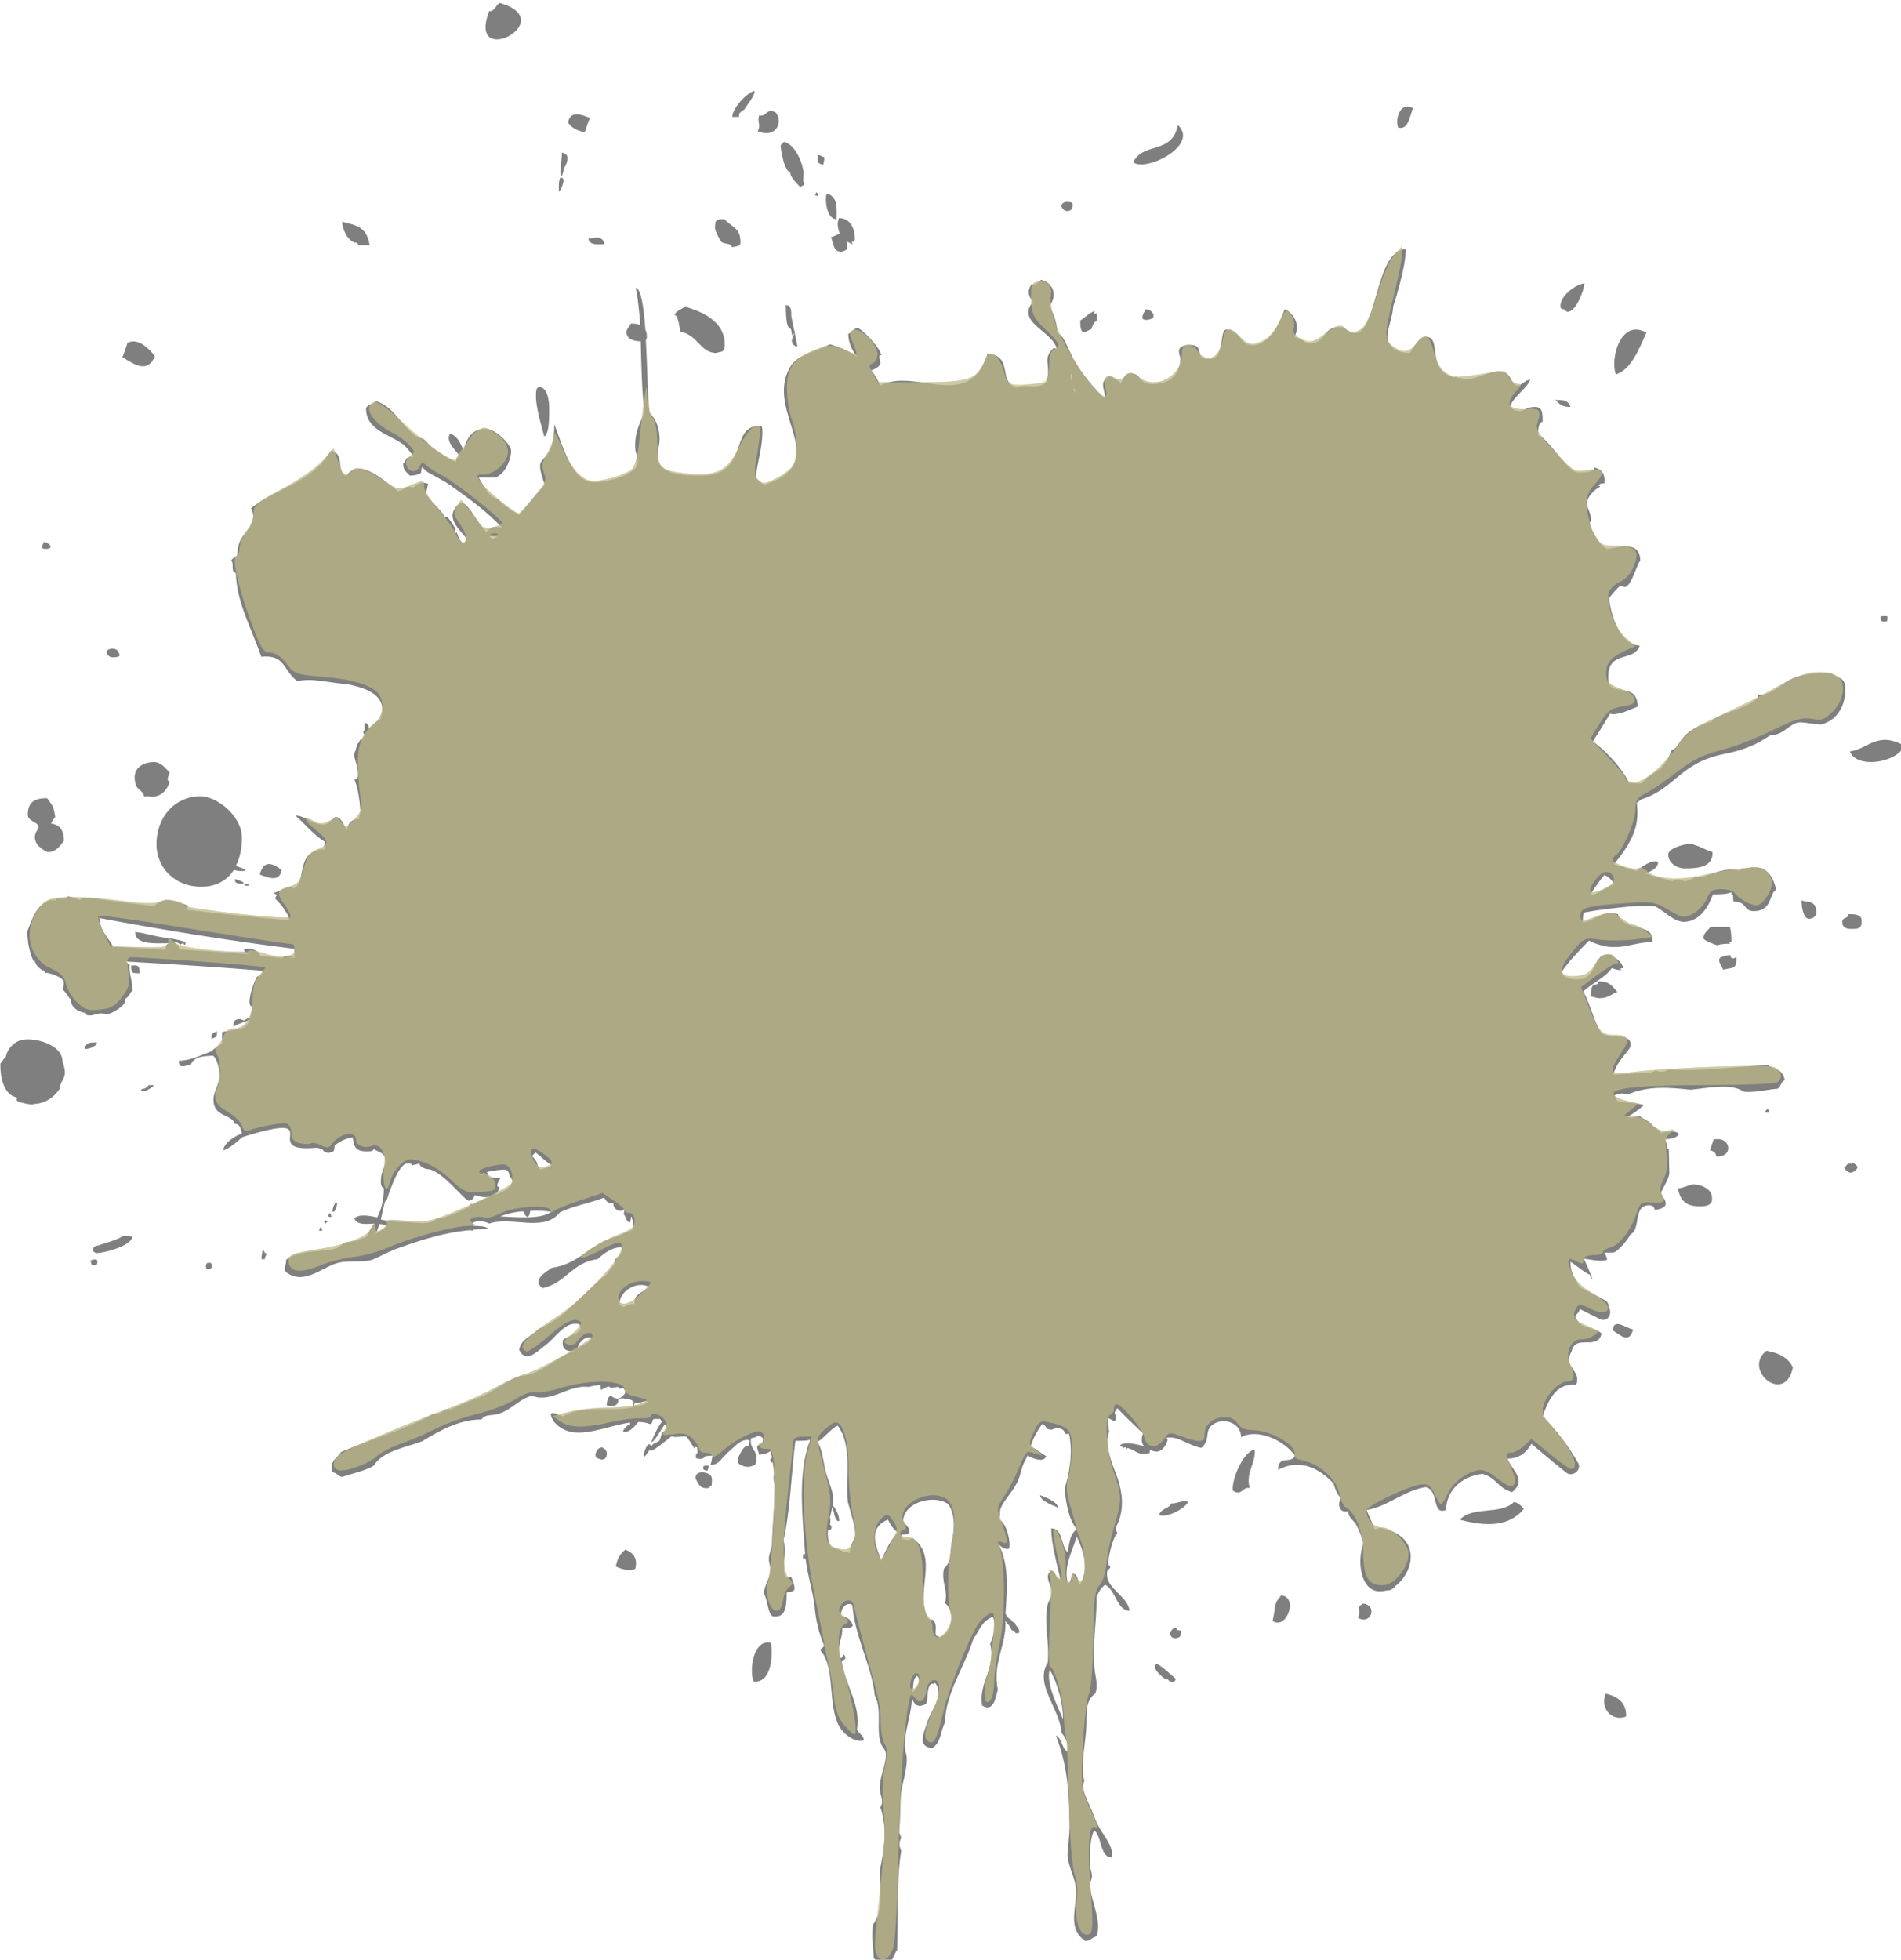 <?xml version="1.0" encoding="UTF-8" standalone="no"?>
<svg
   xmlns:dc="http://purl.org/dc/elements/1.1/"
   xmlns:cc="http://creativecommons.org/ns#"
   xmlns:rdf="http://www.w3.org/1999/02/22-rdf-syntax-ns#"
   xmlns:svg="http://www.w3.org/2000/svg"
   xmlns="http://www.w3.org/2000/svg"
   xmlns:sodipodi="http://sodipodi.sourceforge.net/DTD/sodipodi-0.dtd"
   xmlns:inkscape="http://www.inkscape.org/namespaces/inkscape"
   id="svg4773"
   version="1.1"
   viewBox="0 0 99.034 102.076"
   height="102.076mm"
   width="99.034mm"
   sodipodi:docname="spray_01.svg"
   inkscape:version="1.0 (4035a4f, 2020-05-01)">
  <sodipodi:namedview
     inkscape:document-rotation="0"
     pagecolor="#ffffff"
     bordercolor="#666666"
     borderopacity="1"
     objecttolerance="10"
     gridtolerance="10"
     guidetolerance="10"
     inkscape:pageopacity="0"
     inkscape:pageshadow="2"
     inkscape:window-width="1440"
     inkscape:window-height="792"
     id="namedview94"
     showgrid="false"
     inkscape:zoom="1.5707621"
     inkscape:cx="52.183657"
     inkscape:cy="204.99604"
     inkscape:window-x="0"
     inkscape:window-y="23"
     inkscape:window-maximized="0"
     inkscape:current-layer="layer1" />
  <defs
     id="defs4767" />
  <g
     transform="translate(-56.317,-97.129)"
     id="layer1"
     style="opacity:0.5">
    <g
       transform="matrix(0.265,0,0,0.265,45.416,-0.767)"
       id="g3980">
      <path
         fill-rule="evenodd"
         clip-rule="evenodd"
         d="m 48.7,531.9 c 0,0.8 -0.8,0.9 -0.7,2.3 0.1,1.7 2.5,2.7 2.5,2.7 2.1,0 3,-2.2 3.2,-2.2 0,-1.8 -0.6,-3.2 -2.5,-3.4 0.2,-0.6 0.5,-1 0.8,-1.3 -0.4,-1.9 -0.1,-1.7 -1.6,-3.7 -1.8,0 -3.8,0.3 -3.8,3.2 -0.1,1.3 2.1,1.5 2.1,2.4 z"
         id="path3822" />
      <path
         fill-rule="evenodd"
         clip-rule="evenodd"
         d="m 58.9,617.2 c 0.3,0.5 -0.1,0.9 0.9,0.9 0.3,0 0.4,0 0.5,-0.6 0,-0.1 -0.1,-0.1 -0.1,-0.5 -0.6,-0.1 -0.9,0 -1.3,0.2 z"
         id="path3824" />
      <path
         fill-rule="evenodd"
         clip-rule="evenodd"
         d="m 46.5,573.7 c -3.2,0 -4.2,2.9 -4.2,3.4 -0.4,0.3 -0.9,1.2 -1.1,1.4 0,3.1 0.8,6.1 3.2,6.6 0.1,0.1 0.1,0.1 0.1,0.2 0,0.1 -0.1,0.1 -0.1,0.3 0,0.5 3.1,1 3.3,0.9 0,-0.1 -0.1,-0.1 -0.1,-0.1 3.6,0 5.2,-3 5.3,-3 0,-1.4 1,-1.8 1,-3.2 0,-0.8 -0.3,-1.5 -0.5,-2.3 -0.1,-3.1 -4.9,-4.3 -6.9,-4.2 z"
         id="path3826" />
      <path
         fill-rule="evenodd"
         clip-rule="evenodd"
         d="m 50.5,477.3 c 0.4,-0.1 0.6,-0.3 0.6,-0.4 0,-0.4 -0.8,-0.9 -1.3,-1 -0.2,0.4 -0.4,0.8 -0.4,1 0.1,0.4 0.2,0.4 1.1,0.4 z"
         id="path3828" />
      <path
         fill-rule="evenodd"
         clip-rule="evenodd"
         d="m 63.6,498.6 c 0.5,0 0.9,-0.1 1.1,-0.4 -0.3,-0.6 -0.3,-1.3 -1.6,-1.3 0,0 -1,0.1 -1,0.7 0.1,0.7 0.7,1.1 1.5,1 z"
         id="path3830" />
      <path
         fill-rule="evenodd"
         clip-rule="evenodd"
         d="m 160,417.4 c -0.2,-0.9 -0.8,-1.3 -1.5,-1.3 -0.4,0 -0.9,0.2 -1.7,0.2 0.2,1.5 2.3,1.1 3.2,1.1 z"
         id="path3832" />
      <path
         fill-rule="evenodd"
         clip-rule="evenodd"
         d="m 151.5,404 c 0.2,0 0.4,-0.9 0.5,-1.5 0.4,-0.6 0.7,-1.3 0.7,-2 0,-0.6 -0.4,-0.9 -1.1,-1.1 0,1.5 -0.3,2.6 -0.3,3.7 0,0.7 0,0.9 0.2,0.9 z"
         id="path3834" />
      <path
         fill-rule="evenodd"
         clip-rule="evenodd"
         d="m 156.1,395.4 c 0.3,-0.9 0.6,-1.9 1,-2.8 -2,-0.8 -3.8,-1.4 -4.3,0.9 0.6,0.9 1.6,1.6 3.3,1.9 z"
         id="path3836" />
      <path
         fill-rule="evenodd"
         clip-rule="evenodd"
         d="m 60.5,614.2 c 0,0 0,0 0.3,0 -0.4,0 -1.4,0 -1.4,0.9 0,0.4 0.6,0.6 0.8,0.6 1.1,0 6.5,-1.2 7,-3.2 -0.6,-0.2 -1.3,-0.2 -1.9,-0.2 -0.5,0.7 -4.8,1.8 -4.8,1.9 z"
         id="path3838" />
      <path
         fill-rule="evenodd"
         clip-rule="evenodd"
         d="m 71.9,535.6 c 0.1,4.3 3.5,8.1 8.8,8.1 3.1,0 5.2,-1.4 6.4,-3.3 0.4,0.1 0.9,0.2 1.2,0.2 0.3,0 1.2,0.1 1.1,-0.3 -0.6,-0.2 -1.3,-0.5 -1.9,-0.7 0.9,-1.7 1.2,-3.8 1.2,-5.6 -0.1,-4.3 -4.9,-8.1 -8.3,-8.1 -4.8,0.1 -8.6,4 -8.5,9.7 z"
         id="path3840" />
      <path
         fill-rule="evenodd"
         clip-rule="evenodd"
         d="m 110.9,417.1 c 0.6,0 0.4,0 0.7,0.5 h 2.2 c -0.6,-3.9 -3,-3.9 -5.4,-4.6 0,1.3 1,3.7 2.5,4.1 z"
         id="path3842" />
      <path
         fill-rule="evenodd"
         clip-rule="evenodd"
         d="m 139.4,370 c -0.8,0.4 -1.1,1.8 -2.1,1.6 -4.5,11.7 14.2,1.9 2.1,-1.6 z"
         id="path3844" />
      <path
         fill-rule="evenodd"
         clip-rule="evenodd"
         d="m 89.7,543.5 c 0.2,0 0.4,0 0.4,-0.2 0,0 -0.2,-0.2 -0.9,-0.2 -0.1,0.4 0.1,0.4 0.5,0.4 z"
         id="path3846" />
      <path
         fill-rule="evenodd"
         clip-rule="evenodd"
         d="m 149.1,449.6 c 0,-1.5 -0.4,-4.1 -1.9,-4.1 -0.7,0 -0.7,0.8 -0.7,1.9 0,2.6 1.6,7.4 1.6,7.8 1.1,-0.4 1,-4.4 1,-5.6 z"
         id="path3848" />
      <path
         fill-rule="evenodd"
         clip-rule="evenodd"
         d="m 69.5,526 c 0.3,-0.1 0.5,-0.1 0.6,-0.1 0.4,0 0.6,0.1 0.9,0.1 2,0 3.1,-1.5 3.5,-3 -0.3,0 -0.4,-0.3 -0.4,-0.4 0,-0.5 0.4,-1.2 0.4,-1.3 -0.7,-0.8 -1.8,-2.2 -3.2,-2.1 -1.4,0 -3.7,0.7 -3.7,3 0.1,2.9 1.5,2.1 1.9,3.8 z"
         id="path3850" />
      <path
         fill-rule="evenodd"
         clip-rule="evenodd"
         d="m 151.3,404.3 c -0.4,0.7 -0.3,1.9 -0.3,2.8 0.4,-0.4 0.9,-1.5 0.9,-2.2 0,-0.4 -0.2,-0.6 -0.6,-0.6 z"
         id="path3852" />
      <path
         fill-rule="evenodd"
         clip-rule="evenodd"
         d="m 174.9,434.6 c 3.5,0.7 3.9,4.2 7.1,4.2 0.7,-0.4 1.7,0.2 1.6,-1.9 -0.1,-5.3 -6.7,-6.8 -7.7,-7.2 -0.6,0.3 -1.9,0.9 -2.2,1.6 0.8,0 1,2.6 1.2,3.3 z"
         id="path3854" />
      <path
         fill-rule="evenodd"
         clip-rule="evenodd"
         d="m 71.6,439.4 c -1.1,-1.3 -3.2,-3.7 -5.4,-2.6 -0.3,0.9 -0.6,1.9 -1,2.8 2.5,1.6 5,3.2 6.4,-0.2 z"
         id="path3856" />
      <path
         fill-rule="evenodd"
         clip-rule="evenodd"
         d="m 88.6,543.1 c 0.4,0 0.4,0 0.4,-0.2 0,-0.2 -1.5,-0.7 -1.7,-0.7 0,0.7 0.3,0.9 1.3,0.9 z"
         id="path3858" />
      <path
         fill-rule="evenodd"
         clip-rule="evenodd"
         d="m 205.6,412.5 c 0,-2 0.3,-4.5 -1.9,-5 -0.2,0.2 -0.2,0.7 -0.2,1.1 0,1.7 0.6,3.9 2.1,3.9 z"
         id="path3860" />
      <path
         fill-rule="evenodd"
         clip-rule="evenodd"
         d="m 318.9,390.7 c -2.5,-1.5 -3.6,2.3 -2.9,3.8 1.9,0.5 2.2,-1.9 2.9,-3.8 z"
         id="path3862" />
      <path
         fill-rule="evenodd"
         clip-rule="evenodd"
         d="m 272.7,394 c -1.2,5.9 -6.7,3.2 -8.8,7.3 2.4,2 13.1,-3.3 8.8,-7.3 z"
         id="path3864" />
      <path
         fill-rule="evenodd"
         clip-rule="evenodd"
         d="m 265.7,431.8 c 0,0.2 0.2,0.5 0.7,0.5 0.2,0 0.5,0 1,-0.2 0.5,0 0.5,-0.5 0.5,-0.7 0,-0.5 -0.7,-1.2 -1.5,-1.2 -0.2,0.3 -0.7,1.1 -0.7,1.6 z"
         id="path3866" />
      <path
         fill-rule="evenodd"
         clip-rule="evenodd"
         d="m 175.9,429.7 c 0.2,-0.1 0.4,-0.1 0.4,-0.1 -0.5,0 -0.6,0 -0.4,0.1 z"
         id="path3868" />
      <path
         fill-rule="evenodd"
         clip-rule="evenodd"
         d="m 348.6,430.2 c 0.2,0.2 0.5,0.5 0.7,0.5 1.7,0 3.3,-4.4 3.3,-5.6 -1.9,0.3 -4.8,2.5 -4.7,4.6 0,0.3 0.2,0.5 0.7,0.5 z"
         id="path3870" />
      <path
         fill-rule="evenodd"
         clip-rule="evenodd"
         d="m 411.5,491.6 c 0.8,0 0.6,-0.1 0.7,-1 -0.1,-0.1 -0.1,0 -0.3,-0.1 -0.4,0 -0.8,0 -1.1,0.1 0,0.5 0,1 0.7,1 z"
         id="path3872" />
      <path
         fill-rule="evenodd"
         clip-rule="evenodd"
         d="m 364.8,434.8 c -5.1,-2.9 -7.2,5.3 -6,8.2 2.9,-0.9 4.4,-4.6 6,-8.2 z"
         id="path3874" />
      <path
         fill-rule="evenodd"
         clip-rule="evenodd"
         d="m 250.9,410.9 c 0.7,0 1.1,-0.4 1.1,-1.1 0,-0.4 0,-0.7 -1.1,-0.7 -0.7,0 -1.1,0.4 -1.1,0.8 0,0.2 0.4,1 1.1,1 z"
         id="path3876" />
      <path
         fill-rule="evenodd"
         clip-rule="evenodd"
         d="m 349.9,449.4 c -0.6,-1.5 -1.5,-1.3 -3,-1.4 1,1.1 1.5,1.4 3,1.4 z"
         id="path3878" />
      <path
         fill-rule="evenodd"
         clip-rule="evenodd"
         d="m 254.2,434.7 c 0.4,0 0.9,-0.4 1.5,-0.6 0.2,-0.7 0.4,-1.3 1.1,-1.7 v -1.5 c -0.2,0 -0.2,0.2 -0.2,0.2 -0.2,0 -0.4,-0.2 -0.4,-0.4 0,0 0.2,0 0.2,-0.2 -1.5,0.6 -1.8,1.3 -2.9,1.9 0,0.8 0,2.3 0.7,2.3 z"
         id="path3880" />
      <path
         fill-rule="evenodd"
         clip-rule="evenodd"
         d="m 193.7,391.6 c -1.8,-1.2 -1.9,0.9 -3.3,0.5 -0.5,1.2 0.4,1.8 -0.3,3.1 3.4,1.5 5.1,-1.6 3.6,-3.6 z"
         id="path3882" />
      <path
         fill-rule="evenodd"
         clip-rule="evenodd"
         d="m 187.5,390.9 c 0.5,-0.9 2,-2.6 2,-3.6 -1.1,0 -4.4,3.2 -4.4,5.1 h 1.3 c 0,-0.9 0.3,-0.9 1.1,-1.5 z"
         id="path3884" />
      <path
         fill-rule="evenodd"
         clip-rule="evenodd"
         d="m 197.9,437.5 c -0.4,-1.9 -0.8,-4.1 -1.2,-5.9 0,-1.1 0,-2.2 -1.1,-2.2 0.1,6.7 1.1,3 1.2,5.9 l 0.4,-0.4 c 0,0.4 -0.4,1.1 -0.4,1.5 0,0.4 0.3,1.1 1.1,1.1 z"
         id="path3886" />
      <path
         fill-rule="evenodd"
         clip-rule="evenodd"
         d="m 185,418 c 1.1,-0.2 1.7,-0.2 1.7,-0.9 0,-2.8 -1.3,-2.8 -3.2,-4.6 -1.7,0 -1.8,0.2 -1.8,1.9 0.2,0.7 0.8,2 1.3,2.6 0.5,0.4 2,0.2 2,1 z"
         id="path3888" />
      <path
         fill-rule="evenodd"
         clip-rule="evenodd"
         d="m 204.5,416 c 0.5,1.4 0.5,2.9 2,2.9 0.2,0 0.5,-0.2 0.7,-0.2 0.5,-0.2 0.5,-0.5 0.5,-1 0,-0.2 0,-0.5 -0.1,-0.8 0.4,0.2 0.8,0.4 1.2,0.5 0,-0.2 -0.2,-0.2 -0.2,-0.4 0,-0.4 0.6,0.4 0.6,-0.7 0,-1.7 -0.8,-4.1 -3.2,-4 0,0.4 -0.2,0.7 -0.2,1.1 0,0.6 0.2,1.3 0.4,2 -0.6,0.1 -1.2,0.6 -1.7,0.6 z"
         id="path3890" />
      <path
         fill-rule="evenodd"
         clip-rule="evenodd"
         d="m 60.2,574.3 c -1.5,0 -2.2,0 -2.4,1.3 1,0 2.4,-0.6 2.4,-1.3 z"
         id="path3892" />
      <path
         fill-rule="evenodd"
         clip-rule="evenodd"
         d="m 196.5,403.4 c 0,1.1 2.1,2.8 1.9,2.8 0.2,0 0.4,-0.4 0.9,-0.4 -0.4,-0.7 -0.2,-1.3 -0.2,-2.4 0,-1.3 -1.4,-5.5 -3.8,-6.1 -0.2,0.2 -0.6,0.4 -0.7,0.8 0,-0.1 0.4,4.5 1.9,5.3 z"
         id="path3894" />
      <path
         fill-rule="evenodd"
         clip-rule="evenodd"
         d="m 203,401.8 c 0,-0.6 0.2,-0.6 0.2,-1.5 -0.4,0 -0.6,-0.4 -1.3,-0.4 0,1.4 -0.2,1.6 1.1,1.9 z"
         id="path3896" />
      <path
         fill-rule="evenodd"
         clip-rule="evenodd"
         d="m 202,407.9 c -0.2,-0.6 0,-0.4 -0.4,-0.7 0,0.2 -0.2,0.4 -0.2,0.6 0,0.1 0.2,0.1 0.6,0.1 z"
         id="path3898" />
      <path
         fill-rule="evenodd"
         clip-rule="evenodd"
         d="m 249.1,665.7 c 0,-1 -2.3,-2 -3.5,-2.4 0,1 2.4,2 3.5,2.4 z"
         id="path3900" />
      <path
         fill-rule="evenodd"
         clip-rule="evenodd"
         d="m 369.1,537.4 c 0,2 2.3,2.8 3.4,2.7 2.8,0 5.4,-0.4 5.3,-3.2 -1.3,-0.4 -2.4,-1.1 -3.5,-1.4 -0.4,-0.2 -0.7,-0.2 -0.9,-0.2 -1.6,0 -4.4,1 -4.3,2.1 z"
         id="path3902" />
      <path
         fill-rule="evenodd"
         clip-rule="evenodd"
         d="m 381.5,554.5 c 0,-1 0,-1.9 -0.3,-2.9 h -3.8 c -0.5,0.7 -1.4,1.2 -1.4,2.2 0,0.5 2.7,1.4 2.7,1.4 1,-0.3 1.7,-0.3 2.6,-0.3 l -0.2,-0.2 c -0.1,-0.2 0.1,-0.2 0.4,-0.2 z"
         id="path3904" />
      <path
         fill-rule="evenodd"
         clip-rule="evenodd"
         d="m 403.9,504.7 c 0,-1 -0.3,-1.7 -1.2,-2.1 -1.2,-0.5 -1.2,-0.9 -2.7,-0.9 -9.4,0.1 -8.4,4.2 -13.2,4.3 0,2.2 -9.1,4 -9.1,5.2 -6.7,1.8 -6.2,5.4 -7.9,5.6 -1.9,5.1 -4,3.9 -5.9,6.6 -0.8,0 -1.7,0 -2.5,-0.1 -1.5,-3 -4.1,-5.8 -7.1,-8.2 1.6,-2.4 3.5,-5.8 3.7,-5.8 0,0 -0.2,0.2 -0.2,0.5 2.2,0 3.4,-0.8 5.3,-1.5 -0.1,-5.3 -5.8,-1.4 -5.8,-5.7 -0.1,-5.5 5,-2.9 6.2,-6.3 -3.1,0 -5.3,-4 -6.1,-9.3 0.9,-1 1.9,-2.4 2.4,-2.4 0.2,0 0.5,0.2 0.7,0.2 1.4,0 2.6,-5.1 3.1,-5.1 0,-2.2 -1.2,-2.9 -2.9,-2.9 -1,0 -3.1,0.5 -3.6,0.5 -1,0 -3.4,-3.8 -3.4,-5 0,-0.5 0.2,-0.2 0.2,-0.7 0,-1.4 -0.7,-2.2 -0.8,-3.1 0,-1.9 2.4,-3.4 2.6,-3.4 0,-0.2 -0.3,-0.2 -0.3,-0.2 0,-0.2 0.2,-0.5 1.2,-0.5 0,-1.7 -0.3,-2.6 -2,-3.1 0,1 -2.6,1 -3.3,1 -1.9,0 -6.3,-7.4 -7.8,-7.3 0,-0.7 0,-2.6 0.9,-2.7 0,-1.7 0,-2.9 -1.5,-2.9 -1.7,0 -1.9,0.7 -2.9,0.8 -1.2,0 -1.9,-0.5 -1.9,-0.9 0,-1.4 3.8,-4.1 3.8,-5.3 -1.2,0.3 -1.7,1.2 -2.4,1.2 -1.4,0 -1.2,-2.9 -3.6,-2.8 -1.9,0 -4.6,1.5 -6.2,1.5 -0.8,0 -1.3,-0.1 -1.9,-0.2 -0.1,-0.1 -0.2,-0.2 -0.5,-0.2 -0.1,0 -0.2,0.1 -0.3,0.1 -5.7,-1.4 -2.2,-8 -5.6,-8 -1.2,0 -2.1,1.7 -3.1,3.2 -3.1,0 -4.3,-1.6 -4.4,-3.1 0,-1.9 1.1,-4.3 1.1,-6 0,0 2.5,-7.5 2.5,-11.3 -6,0.1 -5.6,16.4 -9.9,16.5 -1.4,0 -1.9,-1.2 -3.1,-1.2 -3.6,0 -2.4,3.2 -6,3.2 -0.7,0 -1.7,-1.2 -2.9,-1.2 0.2,-0.5 0.5,-1.2 0.5,-1.9 0,-1.4 -1,-3.1 -2.4,-3.6 -0.9,2.4 -2.8,7 -6.4,7.1 -2.4,0 -2.4,-3.1 -5.1,-3.1 -1.4,0 -0.2,5.8 -3.3,5.8 -3.4,0 -0.5,-2.9 -4.1,-2.8 -1,0 -1.9,0.5 -1.9,1.2 0,0.5 0.2,1 0.3,1.4 0,1.9 -0.9,5.1 -5.5,5.1 -2.9,0 -2,-2.1 -4.4,-2.1 -0.9,0 -1.3,0.9 -1.8,1.9 -0.6,-0.5 -1.3,-0.9 -2.2,-1.4 -2.2,1.1 -1,2.6 -0.9,4.2 -0.1,0 -0.2,0.1 -0.3,0.1 -3.4,-3.4 -5.1,-6.1 -6.2,-8.1 0,-0.1 0,-0.2 0,-0.3 -0.1,0 -0.1,0 -0.2,-0.1 -1.1,-2.3 -1.5,-3.7 -2.7,-4.2 0,-1.9 -0.8,-4 -1.6,-5.4 1.4,-1.4 1.3,-4.3 -1.6,-5.1 -0.5,0.5 -1.1,1.1 -1.9,0.9 -1.1,1.8 -0.2,2.6 0.3,3.5 -0.6,0.6 -0.9,1.4 -0.9,2 0,2.7 4.9,4.3 5.6,7.2 -0.2,-0.1 -0.4,-0.1 -0.6,-0.2 -2.5,2.2 -0.3,3.6 -1.5,6.6 -1.3,1.8 -4.2,0.3 -5.9,1.2 -3.7,-1.3 -0.4,-6.1 -5.6,-6.7 -3.6,11.7 -14.3,2.6 -21.1,6.3 -0.6,-1.3 -1.3,-2.5 -2.3,-3.6 0.3,0.3 0.5,0.5 0.5,0.6 0.2,0 1.8,-0.6 1.8,-1.5 0,-0.4 -0.2,-0.7 -0.2,-1.1 0,-0.2 0,-0.4 0.4,-0.4 -0.4,-1.7 -4,-5.3 -4.7,-5.3 -0.7,0 -1.3,1.1 -1.8,1.1 0,2 0.9,3.5 1.8,4.6 -1.4,-1 -3.2,-1.9 -5.4,-2.5 -4,1.9 -6.4,2.1 -7.8,4.4 -5.3,9 8.8,18.7 -5.1,23.2 -0.7,-0.4 -1.3,-0.9 -1.7,-1.4 0.4,-3.4 1.4,-6.3 1.3,-9.2 0,-0.5 0,-1 -0.5,-1 -6.2,0.1 -1.8,9.6 -11.4,9.8 -2.4,0 -8.7,0.1 -8.7,-3.7 0,-1.4 0.4,-2.4 0.4,-3.4 0,-1.9 -0.5,-3.8 -2,-5.3 -0.3,-2.6 -0.4,-8.8 -0.7,-14.3 0.2,-0.2 0.2,-0.4 0.2,-0.6 0,-0.6 -0.1,-1 -0.3,-1.4 -0.3,-4.6 -0.9,-8.2 -1.9,-8.2 0.5,2.3 0.7,4.7 0.9,7.3 -0.5,-0.2 -1.1,-0.3 -1.8,-0.3 -0.4,0.7 -0.9,1.1 -0.9,1.7 0,1.7 2.2,1.8 2.8,1.8 0.1,4.5 0.2,9.3 0.7,14 -0.5,1.5 -1.9,3.4 -1.8,6.8 0,1 0.5,1.9 0.5,2.9 0,2.4 -5.2,3.9 -8.6,4 -4.3,0.1 -6.3,-7.6 -7.8,-11.4 0.1,6.7 -2.8,6.3 -2.8,8.2 0,1.4 1,3.8 1,3.8 -0.5,0 -2.7,3.1 -5.1,5.8 -1.6,-0.9 -3.1,-1.9 -4.2,-3.1 -1.7,-0.3 -2.6,-2.3 -3.8,-4.3 0.1,0.1 0.2,0.1 0.2,0.1 h 2.6 c 2.2,0 3.7,-3.6 3.6,-5.4 0,-0.9 -2.8,-4.2 -5.1,-4.2 -2.6,0 -3.8,2.1 -4.2,4.3 -0.7,-1.6 -1.4,-3.1 -2.7,-3.3 -0.9,1.4 0.9,3 1.9,4.3 -0.3,0.1 -0.2,0.5 -0.7,0.5 0,0.3 0,0.6 0.1,0.7 -1.7,-0.5 -3,-1.6 -4.5,-2.6 -0.8,-0.5 -1.2,-1.3 -1.9,-1.8 -0.5,-0.4 -1.2,-0.3 -1.7,-0.7 -2.7,-2 -4.4,-5.9 -7.7,-6.8 -0.9,0.7 -1.5,0.5 -2,1.3 -0.1,4.4 4.7,5.2 7.2,7.1 0.8,0.6 1.5,1.6 2.2,2.5 -0.2,0 -0.3,0 -0.5,0 -1.4,0 -1,1.2 -1.6,1.2 0,1.5 0.4,1.5 1.3,2.5 0.8,0 1.4,-0.1 2.2,-0.5 0,-0.3 0.1,-0.7 0.2,-1.2 0.4,0.4 0.7,0.7 1.1,1 1.5,0.9 3.3,1.7 4.9,2.9 3.5,2.5 6.8,4.9 9.8,8.1 -0.5,-0.2 -1.1,-0.2 -1.6,-0.2 -0.5,0 -1,0.5 -1.6,1 -1.7,-1.9 -3.6,-5.7 -4.7,-5.7 -1,0 -1.9,1.5 -1.9,2.4 0,1.7 1.6,3.1 2.8,4.6 -0.2,0.3 -0.4,0.7 -0.5,0.9 -1.1,-0.2 -1.4,-2.3 -1.6,-2.3 v 0.3 c -0.2,0 -0.1,-0.2 -0.1,-0.8 -1.1,-1.9 -1.6,-2.4 -1.8,-2.4 -0.3,0 -0.4,0.3 -0.4,0.3 0,0 0,0 0,-0.3 0,-0.6 -2.6,-3 -2.6,-3.2 -0.4,-0.3 -0.6,-0.8 -1,-1.2 0.1,-0.7 0.2,-1.3 0.4,-2.1 -1.3,-0.5 -2.1,0 -2.8,0.7 -0.3,0 -0.7,-0.1 -1.1,-0.1 -0.9,0 -0.6,0.6 -1.9,0.8 h 0.1 c 0,0 -0.1,0 -0.2,0.1 -3.3,-2.6 -7.8,-6.7 -10.2,-3 -0.1,0 -0.1,-0.1 -0.2,-0.1 -0.2,-0.2 -0.4,-0.3 -0.5,-0.5 -1,-1.4 0.2,-3.8 -2.3,-4.4 -3.9,6.5 -10.6,7.2 -15.7,11.3 1.6,3.3 -1.7,4.5 -2.4,7.1 -0.2,0.8 -0.3,1.5 -0.4,2.3 -0.4,0.2 -0.7,0.4 -1.1,0.8 0.5,0.8 0.1,1.4 0.4,2.2 0.2,0.1 0.3,0.3 0.5,0.4 0.2,5.9 3.1,10.8 5,16.4 4.8,-0.5 4.3,2.8 7.1,4.8 2.9,-0.7 6.6,0.4 9.9,0.6 3.4,0.7 6.8,1.9 6.8,5 0,0.7 -0.2,1.1 -0.4,1.9 -0.9,0.5 -1.6,1.2 -2.2,1.8 -0.1,-0.6 -0.3,-1.1 -0.9,-1.1 0,0.4 0.2,1.7 -0.3,1.7 0.1,0.4 0.2,0.5 0.3,0.7 -0.4,0.6 -0.6,1 -0.7,1 0,0 0,0 0,-0.4 -0.1,0.3 -0.3,0.6 -0.4,0.8 -0.3,0.3 -0.5,0.8 -0.6,1.4 -0.3,0.7 -0.4,1.1 -0.4,1.1 0.4,1.5 0.8,2.6 0.8,3.7 0,0.7 0,1.1 -0.7,1.1 0.9,2.1 1.1,5 1.2,6.3 0,0.4 -0.3,1.1 -0.3,1.4 0,0 0.1,0 0.1,0.1 0,0 0,0 0,0 0,0 0,0 0,0 -1.8,0 -2.2,1 -2.5,2.2 -0.7,-1.2 -1.1,-2.7 -2.3,-2.6 -0.7,0.7 -1.5,1.5 -2.2,1.5 -2.2,0 -3.7,-1.8 -5.6,-1.8 1.9,1.6 3.7,4 5.9,5.2 -0.1,0.3 -0.2,0.5 -0.2,0.8 0,0.2 0,0.4 0.1,0.6 -6.1,0.3 -3.3,6.4 -6.2,7.8 0,-0.2 -0.2,-0.4 -0.4,-0.4 -0.9,0 -2.9,1.2 -3.5,1.2 0.4,0.4 0.7,0.2 0.7,0.4 0,0 -0.2,0.2 -0.4,0.7 1.5,1.4 2.2,2.7 2.7,3.6 0,0 -0.1,0.1 -0.1,0.1 0.1,0.1 0.2,0.3 0.2,0.6 -6.8,-0.6 -13.6,-1.3 -20.4,-2.1 0.3,-0.3 0.5,-0.5 0.5,-0.8 -1.3,-0.4 -2.8,-1.1 -4.3,-1.1 -0.4,0 -1.8,0.6 -2.4,1.2 -4.5,-0.5 -8.9,-1.1 -13.3,-1.7 -0.6,-0.1 -1,0.2 -1.3,0.5 -1.3,-0.5 -2.4,-0.8 -2.3,-0.7 -0.6,0.9 -2.4,-0.1 -2.4,0.8 -0.1,0 -0.3,-0.1 -0.4,-0.1 -3.7,0 -4.8,5.8 -5.2,6.1 0,3.2 1.1,6 1.4,6 0.1,0 0.1,-0.1 0.1,-0.3 0,1.2 1.4,1.9 1.5,2.1 0,0 0.1,-0.1 0.2,-0.1 0.1,0 0.3,0.6 0.4,0.6 0.1,0 0.1,0 0.1,-0.1 0.6,0 3.5,0.9 3.5,1.9 0,0.5 -0.2,1.2 -0.2,1.5 0.4,0.1 1.3,1.7 1.4,1.7 0.1,0 0.1,0 0.1,-0.1 0,2.6 2.9,2.9 3,2.9 0,0.5 0.4,0.5 0.9,0.5 0.6,0 1.4,-0.4 2,-0.4 0.4,0 0.9,0.1 1.3,0.1 0.3,0 0.5,-0.1 0.6,-0.1 0.1,0 3.1,-1.4 3,-2.7 0,-0.1 -0.1,0 -0.1,-0.1 0,0 0.1,-0.1 0.5,-0.4 0.5,-0.4 0.6,-1.2 1,-1.2 0,-1.7 -0.5,-2.8 -0.6,-4.3 v -1 h -0.3 c 0,-0.2 -0.2,-0.3 -0.4,-0.5 9,0.5 18,1.1 26.9,1.8 -0.1,0.6 -0.2,1.1 -1,1.1 -0.3,0 -1.6,3.3 -1.6,5 0,0.5 0.1,0.9 0.5,0.9 -0.1,0.7 -0.1,1.5 -0.3,2.1 -0.6,0.3 -1.2,0.6 -1.3,0.7 -0.3,-0.1 -0.5,-0.3 -1,-0.3 -1.1,0.2 -1.1,0.6 -1.1,1.5 0.1,-0.1 1.8,-0.9 3.2,-1.3 -0.3,0.8 -0.8,1.4 -1.8,1.7 -0.4,0.1 -3.6,0.6 -3.6,0.7 v 2.2 c -0.8,0.5 -1.5,0.9 -2,1.5 -2.3,0.9 -4.4,1.9 -6.5,1.9 0,0.9 0.2,1.1 0.8,1.1 0.4,0 0.7,-0.2 1.5,-0.2 0.6,-1.8 2.7,-1.8 4.4,-1.9 0.9,0.6 1.3,2.8 1.3,4 0,1.4 -1.2,3.2 -1.2,4.6 0,3.6 3.6,2.8 4.2,4.8 0.9,0 1.2,0.8 1.4,1.9 -0.7,0.2 -3.4,1.5 -3.7,3.3 0.8,-0.1 2.5,-1.4 3.8,-2.6 17.5,-5.4 2.7,3.2 14.5,2.1 0.5,0 0.9,0.2 1.3,0.4 0.2,0.4 0.6,0.6 1.4,0.6 0,0 0,0 0,-0.1 0.1,0 0.1,0 0.2,0 0.6,0 0.7,-0.6 0.7,-1.3 1,-0.9 2.6,-1.6 3.6,-1.6 0.2,1.9 0.6,2.8 3,2.7 0.6,0 1.1,0 1.1,-0.6 0,0.6 2.2,0.5 2.3,2.4 0,1.5 -0.9,2 -0.9,4.1 0,0.7 0.2,1.3 0.6,1.3 0,2.6 -0.6,4.4 -1.3,5.8 -1.8,-0.4 -3.6,-0.7 -4.5,0.2 0.5,1.3 2.3,1.1 3.9,1 -0.6,0.9 -1.2,1.8 -1.5,2.6 -0.6,0.2 -1.2,0.4 -1.8,0.7 -0.8,0.3 -1.8,0.2 -2.5,0.5 -0.6,0.2 -0.9,0.8 -1.5,1 -3.2,1 -7.3,0.2 -10,2.3 0,1.1 -0.5,1.5 -0.1,2.4 3.5,2.7 7,-0.8 10,-1.7 2.2,-0.7 5.4,0 7.3,-0.8 1.6,-0.7 3.3,-1.7 5.2,-2.3 4.5,-1.6 8.9,-3 13.8,-3.4 0.1,0 0.3,0.1 0.5,0.1 v -0.2 c 1,-0.1 2,-0.1 3.1,-0.1 -0.8,-0.8 -2.1,-0.5 -3.1,-0.7 v -0.6 c 1,-0.4 2.3,-0.3 3.2,0.2 4.4,-1.5 10.8,1.8 13.9,-2.2 2.7,-1.3 5.9,-1.8 8.7,-2.9 0.4,0.6 0.6,1.1 1.4,1.1 0.1,0 0.2,0 0.4,0 0,0.7 0.4,1.2 0.9,1.4 0.6,0.2 1,0.1 1.2,-0.2 0,0 0,0 0.1,0.1 -0.1,0.2 -0.1,0.6 -0.1,1 0.4,0.1 0.3,1.3 1.2,1.5 0.1,-0.4 0.2,-0.8 0.2,-1.2 0,0 0,0 0.1,0.1 0.3,0.9 0.4,1.7 0.4,2.4 -1.2,0.5 -2.4,1.1 -3.5,1.5 -5,1.3 -7,5.3 -12.6,6.1 -1.1,0.8 -4,2.4 -1.8,4 4.6,-1 5.8,-5.1 10.8,-5.7 1.2,-1.1 3,-2.5 4.8,-2.3 0,0.5 -0.1,0.9 -0.2,1.3 -0.4,0.4 -0.8,0.7 -1.2,1.1 0,0.3 -0.1,0.6 -0.1,1 -0.5,0.5 -1,1.1 -1.3,1.7 -4.6,3.5 -8.2,8.8 -13.6,10.9 -1.2,1.4 -3.4,1.9 -3.8,4.1 1.3,2.7 3.2,0.6 5.3,-1 2,-1.5 3.8,-4.8 6.6,-4 0,0.3 0.1,0.6 0.2,0.8 -0.6,1.3 -2.5,1.4 -3.5,2.3 -0.4,2.3 1.5,2.3 2.4,2.1 -3.1,1 -5.6,3.5 -8.7,4.6 -0.8,0.3 -1.7,0.2 -2.5,0.5 -2.6,0.9 -4.5,2.7 -7,3.8 -2.1,0.9 -4.2,1.6 -6.2,2.6 -0.4,0 -0.8,0 -1.2,0 -0.4,0.6 -1.2,0.9 -2.3,0.9 -5.4,3.1 -12.1,4.9 -18.1,7.5 -0.7,1.2 -2.3,1.6 -1.8,4 0.9,0 1.2,0.8 2,0.9 2.1,-0.7 4.5,-1.2 6.2,-2.2 1.8,-2.9 6,-3.5 9.5,-4.8 3.2,-1.9 7.1,-4.3 11.7,-4.3 0.7,-1.1 2.1,-0.7 3.3,-1.1 2.2,-0.6 3.8,-2.5 5.8,-3.3 1,-0.4 1.6,0.1 2.4,0.1 3.2,0.2 6,-2.5 9.6,-2.1 0.7,-0.2 1.5,-0.3 2.3,-0.4 0,0.3 0,0.6 0.1,1 0.4,-0.2 0.9,-0.5 1.5,-0.7 0.1,0.1 0.2,0.1 0.3,0.2 0.5,0.2 1.1,-0.1 1.6,-0.1 0,0.1 0.1,0.2 0.1,0.3 0.2,0.1 0.5,0 0.8,-0.1 0.4,0.3 0.5,0.7 0.4,1.1 -0.9,1.1 -1.4,1.1 -2,0.9 -0.3,-0.1 -0.5,-0.3 -0.7,-0.4 -0.2,-0.1 -0.4,0 -0.7,0.6 -0.1,0.4 -0.2,0.9 -0.2,1.2 0.9,0.3 1.8,0.3 2.2,-0.5 0.1,-0.2 0,-0.3 0.1,-0.6 0.2,-0.5 2,-0.1 2.3,0 0.4,0.1 0.6,0.3 0.8,0.6 -0.3,0.2 -0.1,0.8 -0.3,0.9 -4.4,1 -9.6,-0.6 -13.7,1.8 -0.8,-0.1 -1.7,-1 -2.4,-0.5 0.3,2.1 2.7,3.4 4.3,3.6 3.4,0.5 7.7,-1.4 11.3,-1.9 0,0.1 0,0.3 0,0.4 -0.3,-0.1 -1.2,0.7 -1.4,1.4 1,0.3 2.1,-0.7 3,-1.9 0.8,0 1.6,0.1 2.3,0.4 0.7,0 0.3,-1 0.9,-1 0.4,0 0.8,0 1.1,0 0.2,0.3 0.3,0.5 0.4,0.5 -0.7,0.8 -1.7,2.9 -2.1,4 0.5,0.2 2,-2.6 2.6,-3.4 0.4,0.1 0.5,0.5 0.4,0.9 -0.2,0.5 -0.9,0.5 -1,0.9 -0.1,0.4 -0.2,0.8 -0.3,1.1 -0.3,0.8 -1.3,0.5 -1.7,1.4 -0.2,-0.2 -0.2,-0.3 -0.3,-0.4 -0.5,-0.2 -1,1.1 -1.2,1.8 -0.1,0.3 0.1,0.6 0.1,0.6 0.2,0 1.1,-1.5 1.2,-1.4 0.1,0 0.1,0.1 0,0.3 0.8,0 4,-2.9 4.2,-2.9 1.1,0.4 2.1,-0.2 2.9,0.1 0.1,0 1.6,2.3 1.5,2.3 0.1,0 0.1,-0.1 0.2,-0.3 l 0.4,0.1 c 0,0.3 0,0.7 0.1,1 -0.1,0.1 -0.2,0.2 -0.3,0.3 -0.1,0.3 0,0.7 -0.1,0.8 0.9,0.2 1.5,0.3 1.9,-0.4 0.4,0 0.9,-0.1 1.4,-0.1 -0.1,0.7 -0.2,1.3 -0.4,1.8 1.7,0.2 2.6,-1.9 2.8,-1.8 0,0 0,0 0,0.1 0.1,-0.2 0.3,-0.4 0.6,-0.7 0.9,-0.7 1.7,-1.7 2.7,-2.2 0.3,-0.2 0.6,-0.2 1,-0.3 0.2,0 0.4,0.1 0.6,0.1 0,0.3 -0.1,0.7 -0.2,1.1 -1,-0.4 -2,2.3 -2,2.2 -0.3,0.7 -0.3,1.3 0.8,1.7 0.8,0.3 1.5,0.3 2.5,-0.2 1,-2.9 -1.3,-2.9 -0.8,-5.2 0.3,-0.1 0.6,-0.1 0.8,-0.2 0.2,-0.1 0.4,-0.2 0.6,-0.3 0.7,0.2 1.2,0.4 0.8,1.3 -0.1,0.3 -0.9,0.5 -1,0.8 -0.1,0.4 0.4,1.2 0.3,1.6 1,0 1.8,-0.3 2.3,-0.7 0.1,0.4 0.2,0.9 0.3,1.3 -0.1,0.2 -0.3,0.3 -0.4,0.5 0.3,0.1 0.1,0.3 0.3,0.6 0,-0.1 0.1,-0.2 0.2,-0.3 0.2,0.8 0.3,1.7 0.3,2.5 -0.1,0.6 -0.1,1.3 0.1,1.8 0.1,3.9 -0.4,8 -0.5,11.8 0,0.8 -0.5,1.8 -0.6,2.7 -0.1,1 0.4,1.9 0.3,2.8 -0.2,1.4 -1.2,2.8 -1.3,4.2 0.9,2 0.7,3.7 1.7,4.6 3,0.5 2.7,-2.8 2.8,-4.7 0.7,-0.2 1,0 1.5,-0.5 0.1,-1 -0.2,-1.3 -0.6,-2.5 -0.4,-0.1 -1,0.2 -1.2,0 -0.7,-2.5 0.3,-4.4 -0.3,-7.3 1.3,-6 1.5,-13.1 2.3,-19.5 1.2,0 2.4,0 2.8,-0.2 0,0 0.1,0.1 0.1,0.1 -2.4,6.1 -1.6,14.2 -1,22.1 0,0.1 0,0.2 0,0.3 -0.1,0 -0.3,0 -0.4,0 0,0.3 0,0.5 0,0.8 0.2,0 0.3,0 0.5,0 0.4,3.4 1.5,6.7 1.8,9.7 0.2,2.3 0.8,5 1.8,7.3 0.2,0.6 -0.9,0.6 -0.6,1.2 2.9,3.3 1.3,10.5 3.6,14.8 0.8,1.4 2.8,3.2 4.8,2.8 0.2,-0.8 -0.9,-1.4 -1.3,-2.1 0.9,-4.7 -2.4,-9 -3,-13.5 0.1,-0.2 0.9,-0.2 0.7,-0.9 -0.4,-0.9 -0.4,0.3 -0.9,0.3 -1,-2.5 0.5,-3.8 0.3,-5.9 0.7,-0.3 1.6,0.3 2.1,-0.5 -0.4,-1.3 -1.3,-1.7 -2.3,-1.9 -0.2,-1.2 0.8,-2.8 2.2,-2.2 0.4,6.1 3.9,12.3 4.4,17.8 1.6,3.2 0.1,6.7 1.3,9.7 0.3,0.7 1,1.1 0.9,2.2 -0.1,2.2 -1.3,4.3 -1.2,6.6 0.1,1.3 0.9,2.4 0.1,3.5 1.5,4.3 0.7,8.8 -0.1,12.4 0,3.7 0.8,7.9 -1.3,10.6 -0.4,2 0,4.4 0.1,6.6 0.4,0.7 1.2,0.7 1.5,1.6 2.4,-0.3 2.2,-2 3.1,-3.1 0.3,-6.5 -0.2,-13.4 0.8,-19.5 -0.5,-1.1 -0.4,-1.9 0,-2.5 -0.1,-0.4 -0.2,-0.8 -0.4,-1.1 0.2,-2.2 0.2,-4.4 0.3,-6.7 0.1,-2.7 1.2,-5 1.2,-7.8 0,-0.9 -0.4,-1.7 -0.4,-2.6 0,-3.3 1.5,-6.5 1.4,-9.8 0.1,1 0.7,2.8 2.8,1.6 0.5,-1.2 0,-3 1,-4 0.2,0.1 0.5,0.1 0.8,-0.1 1.8,2.3 -0.7,5.2 -1.5,7.5 -0.8,2.5 -2.1,5 0.9,5.3 1.8,-1.1 1.6,-3.4 2.5,-5 0.1,-5.8 3.9,-11 5.6,-16.5 1.2,-1.5 1.5,-3.4 3.8,-4.3 0.8,1.7 0.1,3.9 -0.5,5.3 1.2,4.9 -2.3,7.5 -1.6,12.1 2.3,1.5 2.7,-1.7 3.1,-3.1 -1.1,-5.3 1.7,-8.6 1.5,-13.5 0.5,0.6 1,1.2 1.2,1.8 l 0.8,0.3 c -0.1,0.2 -0.1,0.3 0,0.3 0.2,0.1 0.6,-0.1 0.7,-0.1 0.1,-0.7 -0.3,-1 -0.7,-1.5 0.2,-0.5 -1,-0.6 -0.8,-1 -0.6,-0.2 -0.9,-0.7 -1.2,-1.2 0.3,-4.3 0.8,-9.5 -1.3,-13.6 0.6,0.6 1.3,1 2,0.8 0.4,-1.1 -0.4,-5 -1.9,-5.7 0.2,-0.8 0,-1.8 0.3,-2.3 0.6,-1.6 2.6,-3.4 3.5,-5.7 0.4,-1.1 0.6,-2.5 1.3,-3.7 0.2,-0.3 0.3,-0.7 0.5,-1 0.3,0.3 0.6,0.5 1,0.6 1.1,0.4 2.3,0.6 2.6,-0.4 -0.9,-0.5 -1.7,-1.2 -2.7,-1.7 -0.1,0 -0.3,-0.1 -0.4,0 0.2,-0.6 0.4,-1.2 0.6,-1.7 0.3,-0.7 1,-1.9 1.7,-2.9 0.8,0.3 0.7,0.8 1.2,1 1.1,0.4 1.3,-0.5 2.1,-0.2 0.8,0.3 1,0.3 1.2,1.1 0.3,0.1 0.6,0 0.8,0 0.8,3.7 0.1,7.7 -0.9,10.9 0.4,3 0.7,5.6 2.4,7.9 -1.5,1 -1.4,3 -1.8,4.5 -1.3,-1.3 -0.9,-4.7 -3.2,-4.7 0,3 1,6.5 1.8,10 -1,0.1 -0.7,-1.4 -1.8,-1.7 -1.5,1.1 0,2.8 0.1,4.1 0.1,1.2 -0.7,1.8 -0.9,3 -0.6,3.5 0.5,7.4 0.1,11 -2.7,4.3 2.5,9.1 2.7,13.8 0.9,0.9 1.5,2.4 1.2,3.7 -1.2,-0.7 -1,-2.6 -2.3,-3.2 2.4,6.1 2.6,11.7 2.7,17.6 0,2.1 -0.3,4 -0.4,5.7 -0.1,2 1.6,4.8 1.7,7.1 0.2,3.1 -1.9,7.6 1.8,10 1,0 1.1,-0.6 2.2,-0.9 1.1,-3.2 -1.1,-6.8 -1.3,-10.1 0,-0.6 0.4,-1.1 0.4,-1.8 0,-0.8 -0.5,-1.7 -0.4,-2.6 0.1,-2.1 -0.1,-4.3 0.8,-6.3 1.5,0.7 1.1,5.2 3.4,5.3 0.8,-1.9 -1.8,-4.6 -2.8,-6.7 -0.3,-0.6 -0.6,-1.4 -0.9,-2.2 -0.9,-2.3 -2.4,-4.5 -1.6,-6.1 -0.8,-3.4 0.3,-7.6 0.4,-10.9 0.1,-2.5 -0.3,-4.8 1.8,-6.4 0.4,-1.3 0.2,-2.3 -0.1,-4.1 -0.7,-5 0.4,-9.8 0.3,-14.8 0.4,-0.9 0.8,-1.8 1.7,-2.4 2,0.9 2.3,5.1 4.8,5.1 -0.4,-3.1 -4.9,-4.3 -4.4,-7.7 0,-0.3 0.5,-0.5 0.6,-0.8 0,-0.4 -0.4,-0.4 -0.4,-0.7 -0.1,-0.9 0.9,-5.4 1.8,-6 -0.2,-0.5 -0.4,-1 -0.2,-1.4 1.7,-3.3 1.3,-6.9 -0.3,-10.9 -1,-2.5 -2,-5.8 -1.1,-7.7 -0.2,-0.9 -0.3,-1.8 -0.2,-2.6 0.1,0 0.1,0 0.2,0 0.2,0.1 0.4,0.3 0.7,0.4 0.2,0.1 0.5,0.1 0.6,-0.2 0.2,-0.6 -0.3,-1.1 -0.2,-1.4 0.1,-0.3 0.3,-0.6 0.5,-0.8 1.6,1.7 3.3,3.3 5,4.9 0,0 0,0 0,0.1 -0.4,1.2 -0.2,2.1 0.4,2.6 -0.1,0 -0.1,-0.1 -0.2,-0.1 -1.6,-0.6 -4.1,-0.9 -4.7,-0.2 0.3,0.1 0.4,0.4 0.8,0.5 0.1,-0.1 0.1,-0.2 0.3,-0.1 0.3,0.1 0.1,0.3 0.2,0.3 0,0 0.1,0 0.2,-0.2 l 0.8,0.3 c 0.7,0.3 0.8,0.5 1.4,0.7 0.9,0.3 1.1,0.2 2.1,0 0.1,-0.4 0.2,-0.5 0,-0.7 0.2,0.1 0.5,0.2 0.7,0.3 1.4,0.5 2.4,-0.6 2.9,-2.2 -0.1,0 -0.2,-0.2 -0.2,-0.4 2.3,-0.4 3.9,1.4 6.8,2 2,-1.7 0.4,-3.4 2.4,-4.7 2.3,-1.4 5.5,0 5.4,2.6 3.1,-1.8 8.4,0.5 10.6,3.6 -0.7,1.8 -3.3,-0.3 -3.3,2.8 4.3,-2.3 8.1,-0.3 10.9,2.7 0.3,1 0.6,2 1.4,2.8 -0.1,0.7 -0.6,1.1 -0.1,2.1 0.3,0.6 0.9,0.7 1.6,0.5 -0.1,1.2 1,1.8 1.5,2.6 0.6,1.1 1.1,2.4 1.5,3.7 -1.3,3.4 -0.6,8.4 2.1,9.3 0.8,0.3 1.7,0.2 2.5,0 0.3,0 0.6,0 0.9,-0.2 0.4,-0.2 0.6,-0.4 0.8,-0.7 3.7,-2.8 5.2,-9.9 -3.1,-11.4 -0.3,0.1 -0.7,0.2 -1,0.3 -0.5,-1.2 -1.1,-2.5 -1.6,-3.8 4.2,-0.7 7.3,-3.8 11.6,-4.5 2.8,0.7 1.1,5.6 4,4.5 0.1,-3.6 2.7,-6.5 7.1,-7.1 2.9,0.7 3,2.8 5.9,3.6 3,-2.5 -0.1,-4.3 -0.9,-6.6 2.3,0 3.7,-1.2 4.7,-2.9 2.3,1.9 4.6,3.9 6.9,5.7 1.2,0.9 3,-0.6 2.3,-1.9 -2,-3.5 -4.3,-6.5 -7,-9.2 1.2,-3.4 2.7,-6.6 6.6,-6.2 1.1,-2.9 -2.7,-3.4 -0.9,-6.6 0.8,-3.5 5.1,0 5.9,-3.5 -1.9,-1.6 -4.1,-0.6 -5.2,-3.3 0.1,-0.1 0.1,-0.3 0.2,-0.4 0.4,-0.3 0.6,-0.7 0.7,-1.1 l 4,2 c 1.5,0.7 2.5,-1.2 1.7,-2.3 0,-0.6 -0.2,-1.2 -0.9,-1.5 -1.6,-0.9 -3.3,-1.7 -4.9,-2.6 -0.7,-1.5 -1.9,-2.9 -1.7,-4.9 1.6,1.1 3.2,2.5 3.8,2.5 0,0.5 0.5,1 0.5,1 0,-0.2 -0.8,-2.2 -1.7,-4.1 1.6,0.2 3.4,0.7 4.6,0.2 -0.1,-0.5 -0.3,-1 -0.6,-1.4 h 1.8 c 0.9,-0.1 3.2,-3 3.3,-3.5 2.3,-1.2 0.4,-5.8 3.8,-5.8 0.6,0 1,0.4 1,0.9 0.6,0 2.2,-0.3 2.2,-1.2 0,-0.9 -0.9,-1.5 -0.9,-2.3 1.4,-2.6 1.6,-3.1 1.6,-3.9 l -0.1,-4.4 c 0,-0.3 -0.3,0 -0.3,-0.3 0,-0.7 -0.2,-1.3 -0.5,-1.8 1,0 2.3,-0.1 2.8,-1 -0.5,-0.5 -1,-0.5 -1.4,-0.5 -0.7,0 -1.5,0.1 -2.1,0.3 -0.8,-0.9 -1.7,-1.4 -1.7,-1.4 -0.3,-0.9 -1.9,-1.3 -2.5,-1.9 -0.5,0 -1,0.1 -1.5,0.3 l -1,-0.1 c 1.2,-0.7 2.5,-1.6 3.3,-2.4 -1.5,-0.5 -4.8,-0.4 -5.3,-0.9 -0.2,-0.3 -0.3,-0.7 -0.5,-1 0.9,-0.3 1.6,-0.6 2.5,-0.1 4.2,-1.9 8.7,-1.4 12.4,-1 3.7,-0.3 7.8,-1.4 10.6,0.4 2,0.2 4.4,-0.4 6.6,-0.6 0.7,-0.5 0.6,-1.3 1.4,-1.7 -0.5,-2.4 -2.2,-2.1 -3.3,-2.9 -6.5,0.2 -13.3,1.3 -19.5,0.8 -1,0.6 -1.8,0.6 -2.5,0.2 -0.4,0.2 -0.7,0.3 -1.1,0.5 -2.3,0 -4.4,0.2 -6.7,0.3 -0.2,0 -0.4,0 -0.6,0 0.9,-3.2 3.5,-4.7 3.4,-5.9 0,-2.4 -4.3,-0.9 -5.8,-2.3 -1.5,-2.4 -2,-5.3 -3.5,-8.1 1.6,-1.6 4.2,-2.6 5.6,-4.6 0.6,0.2 1.2,0.4 1.9,0.4 l -0.2,-0.2 c 0,-0.2 0.4,-0.2 0.6,-0.2 -0.3,-0.9 -1,-1.7 -1.8,-2.1 -0.2,-0.4 -0.6,-0.6 -1.2,-0.6 -0.7,0 -1.2,0.2 -1.5,0.5 0,0 0,0 -0.1,0 0,0 0,0 0,0.1 -1.4,1.3 -1.2,4.3 -4.6,4.3 -1.9,0 -2.6,-0.6 -3,-1.4 1.6,-2.4 3.5,-4.2 5.4,-6.2 5.5,2.7 8.3,0.2 12.5,0.3 0.3,-4.1 -5.6,-1.8 -6.8,-5.5 -3,-0.9 -4.5,1.3 -6.9,1.6 0,-0.7 0,-1.3 0.2,-1.9 2.9,-0.6 5.9,-0.9 8.9,-1.2 1.8,-0.2 3.4,-0.1 5,-0.1 1.9,0.9 3.7,3.1 5.8,3.1 4.1,-0.1 5.5,-5.1 5.7,-5.4 v 0 c 1.2,0 2.5,0 3.6,-0.4 v 0.3 c 0,0.3 0.1,0.1 0.3,0.1 0,0 0.1,1.2 0.1,1.4 2.8,0 1.9,1.9 4,1.9 3.7,0 3,-3.5 4.4,-4.2 -0.3,-1.5 -0.9,-2.7 -1.6,-3.4 -0.9,-0.9 -1.8,-1 -2.8,-1 -0.8,0 -2,0.2 -3,0.7 0,0 0,-0.1 -0.1,-0.1 -2.3,-0.6 -4.7,0.5 -7,1.3 -0.5,0 -1.1,0 -1.6,-0.1 0,0.6 -0.9,0.4 -1.5,0.9 -0.6,0.1 -1.2,-0.3 -1.8,-0.3 -0.3,0 -0.7,0.1 -1,0.3 -2,-0.5 -3.8,-1 -5.3,-1.5 1.3,-0.5 2.5,-1.1 2.5,-2.3 -1.3,-0.4 -2.8,0.7 -4.3,1.8 -1.8,-0.5 -3.2,-1 -4.4,-1.3 2,-2.4 3.8,-5 4.4,-7.8 0.3,-1.5 0.3,-2.9 0.1,-4.3 0.6,-0.4 0.9,-0.7 1,-0.7 6.7,-2.2 7.4,-7.1 16.2,-8.9 6.7,-1.3 8.6,-3.7 9.3,-3.7 2.4,0 3.6,-2.4 5.5,-2.5 1.4,0 2.9,0.4 4.3,0.4 3.1,-0.8 4.8,-3.7 4.7,-7.1 z M 250.1,707.3 c -1,-2.4 -3.4,-7.1 -2.6,-9.7 1.7,2.9 2.7,7.1 2.6,9.7 z m 2.4,-261.4 c 0,0.3 -0.1,0.5 -0.1,0.8 -0.1,-0.3 -0.2,-0.7 -0.3,-1 0,0.1 0.2,0.2 0.4,0.2 z m -0.6,-2.9 c 0,0.4 -0.1,0.9 -0.2,1.3 -0.1,-0.5 -0.1,-1 -0.1,-1.4 0.1,0 0.2,0.1 0.3,0.1 z M 147.3,599.3 c -0.3,-0.5 -0.5,-0.8 -0.5,-0.8 0,-0.6 -0.5,-1.3 -1.1,-1.9 0.2,-0.2 0.5,-0.4 0.7,-0.7 1.1,0.9 2.2,1.9 3.2,2.6 -0.6,0.3 -1.4,0.6 -2.3,0.8 z m -11,0.6 c -0.2,0.2 -0.4,0.5 -0.9,0.5 0.2,-0.2 0.5,-0.3 0.9,-0.5 z M 98,557.7 c 0.5,-0.1 0.9,-0.2 1.1,-0.4 0,0.1 0,0.2 0,0.3 -0.2,0.1 -0.4,0.1 -0.6,0.1 -0.2,0 -0.4,0 -0.5,0 z m 47.5,41.8 c 0.1,0.1 0.1,0.2 0.2,0.2 -0.1,0 -0.1,0 -0.2,0 0,0 0,-0.1 0,-0.2 z m -7.8,-124.7 c 0.3,0 0.7,0 1.2,0.1 -0.4,0.2 -0.7,0.4 -1,0.4 -0.2,-0.1 -0.3,-0.2 -0.5,-0.4 0.1,-0.1 0.2,-0.1 0.3,-0.1 z M 89.1,556 c 0.1,0.6 0.6,0.9 1.2,1 -4.7,-0.4 -9.3,-0.7 -14,-1 0,0 0,-0.1 0,-0.1 0,-0.7 -0.3,-0.8 -1,-1.3 0.7,0 1.1,0.2 1.2,0.5 0.2,-0.1 0.5,-0.3 0.7,-0.3 0.1,0 -0.1,0.3 0.3,0.3 0.1,0 0.1,-0.4 0.1,-0.5 -0.9,-0.4 -1.8,-0.5 -2.7,-0.7 -4.2,-0.5 -4.9,-1.1 -7.2,-1.3 0,2.6 4.1,2.2 6.7,2.2 -0.5,0.2 -0.7,0.5 -0.7,1 0,0.1 0,0.2 0,0.3 -3.2,-0.2 -6.4,-0.4 -9.6,-0.6 -0.3,0 -0.5,0.1 -0.7,0.2 -0.3,-1.3 -2.5,-3.1 -2.6,-5.2 0,-0.1 0.1,-0.4 0.1,-0.5 0,0 -0.2,0 -0.5,-0.2 12.8,2.4 25.7,4.5 38.6,6.1 0,0.1 0,0.1 0,0.2 0,0.4 0,0.8 0,1.2 h -0.5 c -1,0 -1.6,-0.1 -1.8,0.4 -1.5,-0.1 -3,-0.3 -4.4,-0.4 -0.3,-1.1 -1.9,-1.7 -3.2,-1.3 z m 25.9,55.9 c 0.3,-0.6 0.5,-1.2 0.7,-1.9 0.6,0 1.1,0.1 1.4,0.4 -0.6,0.6 -1.3,1.1 -2.1,1.5 z m 22,-7.1 c -1,0.4 -1.9,0.9 -3,1.4 0,-0.1 -0.1,-0.2 -0.3,-0.2 -0.1,0.2 -0.1,0.3 -0.1,0.5 -2.2,1.1 -4.4,2.2 -6.7,2.5 -1.3,1.3 -3.8,0.7 -6.3,0.6 -0.8,0 -1.7,-0.1 -2.4,-0.1 -0.7,-0.1 -1.5,-0.2 -2.2,-0.4 0.5,-2 0.7,-3.9 1.2,-3.9 0,0 2.1,-7.1 4,-7.1 0.6,0 0.9,0 0.9,0.4 0.5,-0.2 0.9,-0.2 1.5,-0.4 0,0.7 1.3,1.1 1.5,1.1 2.8,0 7.3,6.2 8.2,6.2 0.6,0 0.9,-0.4 1.2,-1.1 0.7,0.3 1.6,0.4 1.9,0.4 1.3,0 2.6,-0.2 2.9,-2 -0.3,0 -0.4,-0.1 -0.4,-0.3 0,-0.5 0.5,-1.2 0.6,-1.4 -0.5,-0.1 -1.2,-0.1 -1.7,-0.1 -1.1,-0.1 -0.5,-0.9 -1,-1.1 1.4,-0.4 3.2,-0.5 3.7,-0.5 0.2,0 0.5,0.3 0.7,0.7 0,0.4 0.2,0.7 0.4,0.9 0.1,0.2 0.2,0.5 0.3,0.7 -0.7,1.9 -2.7,2.4 -4.9,3.2 z m 2.5,3.7 c 1.2,-0.5 2.8,-0.9 4.5,-1 0.5,1.2 1.1,1.7 1.4,-0.1 1.4,-0.1 2.8,0 4.1,0.2 -2.1,1.6 -7.4,1 -10,0.9 z m 29.3,13.9 c -1.4,0.8 -2.7,1.7 -2.8,2.2 -0.3,1 -0.1,0.9 0,1.1 -1.3,-0.2 -2,0.8 -2.7,0.5 0.1,-0.3 -0.2,-0.4 -0.4,-0.4 0,-2.9 3.8,-4.7 5.9,-3.4 z m -14.1,12.1 c -0.1,-0.9 1.5,-2.7 2.7,-2.1 -0.4,1.2 -1.9,1.3 -2.7,2.1 z m 11.7,10.7 c 0.4,0.1 1.3,-0.5 2,-0.4 0,0.1 -0.1,0.2 -0.1,0.3 -0.6,0.4 -1.4,0.6 -2.5,0.6 -0.1,-0.2 0.1,-0.4 0.2,-0.5 0.2,-0.1 0.3,-0.1 0.4,0 z m 42.9,26 c -0.3,1.1 -1.4,2.5 -1,3.4 -1.4,0 -2.4,-0.8 -3.7,-1.1 -0.7,-1.1 -0.8,-2.2 -0.7,-3.4 0.4,0 0.6,0.1 0.7,-0.4 0,-0.2 0,-0.5 -0.3,-0.6 0.1,-0.4 0.1,-0.9 0,-1.5 0.2,-0.7 0.3,-1.4 0.5,-2 0.3,0.9 0.3,2.2 1.1,2.9 l -0.1,-0.1 c 0,-0.1 0.2,0 0.3,0 0.1,-1.2 -0.8,-2.6 -1.3,-3.2 0.1,-0.5 0.1,-1 0.1,-1.5 0,-1.3 -1.1,-3.5 -1.5,-5.3 -0.5,-2 -0.6,-4.2 -1.6,-5.6 1,-0.4 2.5,-2.4 4,-3.2 3,4 1.5,10.4 2,15 0.6,2.3 1.5,4.7 1.5,6.6 z m 5.1,5 c -0.9,-2.5 -2.9,-6.4 1.3,-8.1 0.5,1.1 1.1,1.9 1.9,2.5 -1.5,1.7 -2.4,3.6 -3.2,5.6 z m 6,25.8 c 0.5,-1 0,-2.5 1,-3.2 1,0.8 -0.1,2.9 -1,3.2 z m 7.8,-29.3 c -0.3,1.7 0,3.8 -1.5,5 -0.6,2.7 0.9,4.2 0.2,6.8 2,1.5 1.6,5.8 -1.1,6.8 -0.1,-0.2 -0.2,-0.4 -0.5,-0.3 -0.6,-0.6 0.2,-1.7 -0.5,-2.9 -0.3,-0.6 -1.1,-0.1 -1.3,-0.8 -2.6,-5.2 2.4,-11.8 -3,-15.6 -0.9,0.6 -1.1,0.3 -2,0.2 -0.1,-0.3 -0.2,-0.5 -0.2,-0.7 0.3,-0.5 1.4,0.2 1.6,-0.7 0.1,-1 -0.9,-1.3 -1.2,-2.3 0.3,-3.7 6.3,-5.1 8.9,-3.1 1.6,2.5 1,5.7 0.6,7.6 z m 25.2,8.3 c -0.4,-1 -0.5,-2.5 -1.5,-2.2 -0.2,0.7 -0.2,1.4 -0.8,1.9 -1.1,-3.3 1.1,-6.9 1.7,-9.3 1.6,3.4 2.4,6.6 0.6,9.6 z M 353.7,545.4 c 0.8,-1.4 1.8,-2.7 2.8,-4 0.9,0.3 1.5,1 2,1.8 0,0 0,0 -0.1,0 -1.7,0.8 -3.2,2 -4.7,2.2 z"
         id="path3906" />
      <path
         fill-rule="evenodd"
         clip-rule="evenodd"
         d="m 382.5,557.6 c -0.2,0 -0.5,0.2 -0.7,0.2 -0.2,0 -0.5,-0.2 -0.5,-0.7 -1.7,0.3 -2.2,0.5 -2.2,1 0,0.5 0.3,1 0.8,1.9 2.1,-0.5 2.6,0 2.6,-2.4 z"
         id="path3908" />
      <path
         fill-rule="evenodd"
         clip-rule="evenodd"
         d="m 395.3,546.4 c 0,1.2 0.3,3.6 1.5,3.6 0.7,0 1.4,-0.5 1.4,-1.2 0,-2.5 -1.7,-2 -2.9,-2.4 z"
         id="path3910" />
      <path
         fill-rule="evenodd"
         clip-rule="evenodd"
         d="m 355.3,562.3 c 0,1.5 -1.5,-0.7 -1.4,3 0.7,0 1.1,0.4 1.9,0.3 1.5,0 2.6,-1.1 3.3,-1.2 -1.2,-1.4 -1.6,-2.1 -3.8,-2.1 z"
         id="path3912" />
      <path
         fill-rule="evenodd"
         clip-rule="evenodd"
         d="m 76.5,555.1 c 0,0 0,0 0,0 -0.1,0 -0.1,0 -0.1,0 0.1,0 0.1,0 0.1,0 z"
         id="path3914" />
      <path
         fill-rule="evenodd"
         clip-rule="evenodd"
         d="m 388.6,587.3 c -0.2,0.4 -0.5,0.5 -0.5,0.7 0,0.1 0.3,0.1 0.8,0.1 0,-0.3 -0.1,-0.6 -0.3,-0.8 z"
         id="path3916" />
      <path
         fill-rule="evenodd"
         clip-rule="evenodd"
         d="m 49.6,560.6 c 0,0 -0.1,-0.1 0,0 -0.1,0 -0.1,0 -0.1,0 0.1,0 0.1,0 0.1,0 z"
         id="path3918" />
      <path
         fill-rule="evenodd"
         clip-rule="evenodd"
         d="m 388.4,634.9 c -4.8,3.7 3.6,10.8 5.2,3.3 -0.7,-1.6 -2.3,-2.8 -5.2,-3.3 z"
         id="path3920" />
      <path
         fill-rule="evenodd"
         clip-rule="evenodd"
         d="m 70.4,582.7 c -0.6,0.6 -0.7,0.7 -1.5,0.8 0,0.4 0.2,0.4 0.4,0.4 0.7,0 2,-1 2,-1 0,-0.3 -0.2,-0.2 -0.9,-0.2 z"
         id="path3922" />
      <path
         fill-rule="evenodd"
         clip-rule="evenodd"
         d="m 404.5,549.1 c 0,1 -1.2,0.5 -1.2,1.5 0,0.7 0.3,1.4 1.7,1.4 1.4,0 2.2,0 2.1,-1.7 0,-0.2 0,-0.5 -0.3,-0.7 -0.6,-0.5 -0.9,-0.5 -2.3,-0.5 z"
         id="path3924" />
      <path
         fill-rule="evenodd"
         clip-rule="evenodd"
         d="m 96.5,540.4 c -1.6,-1.2 -3.5,-2.2 -4.3,0.9 2.1,0.8 3.9,1.4 4.3,-0.9 z"
         id="path3926" />
      <path
         fill-rule="evenodd"
         clip-rule="evenodd"
         d="m 404.8,517.1 c 1.2,3.4 9.1,2.4 10.7,-1.1 -5.3,-3 -7.2,0.7 -10.7,1.1 z"
         id="path3928" />
      <path
         fill-rule="evenodd"
         clip-rule="evenodd"
         d="m 105.6,609.5 c 0,-0.2 -0.2,-0.2 -0.8,-0.2 0.2,0.4 0,0.4 0.4,0.6 0,-0.2 0.4,-0.4 0.4,-0.4 z"
         id="path3930" />
      <path
         fill-rule="evenodd"
         clip-rule="evenodd"
         d="m 104.5,611.3 c -0.2,-0.6 0,-0.4 -0.4,-0.7 0,0.2 -0.2,0.4 -0.2,0.4 0,0.5 0,0.3 0.6,0.3 z"
         id="path3932" />
      <path
         fill-rule="evenodd"
         clip-rule="evenodd"
         d="m 105.9,607.8 c 0,0.2 -0.2,0.4 -0.2,0.6 0,0.2 0.2,0.2 0.6,0.2 -0.2,-0.6 0,-0.4 -0.4,-0.8 z"
         id="path3934" />
      <path
         fill-rule="evenodd"
         clip-rule="evenodd"
         d="m 83.8,572.1 c -0.9,0.4 -1.1,0.4 -1.1,1.5 1.1,-0.4 1.1,-0.4 1.1,-1.5 z"
         id="path3936" />
      <path
         fill-rule="evenodd"
         clip-rule="evenodd"
         d="M 107.4,605.9 H 107 c -0.4,0.7 -0.5,1.3 -0.5,1.5 0,0.2 0,0.2 0.2,0.2 0.3,0 0.7,-1.1 0.7,-1.7 z"
         id="path3938" />
      <path
         fill-rule="evenodd"
         clip-rule="evenodd"
         d="m 405.3,597.9 c 0,0.1 0,0.3 -0.1,0.3 -0.1,0 -0.3,-0.1 -0.5,-0.1 -0.5,0 -0.5,0.5 -1,0.8 0.3,0.6 0.8,1 1.3,1 0.5,0 1.3,-0.8 1.3,-1 -0.1,-0.5 -0.5,-0.7 -1,-1 z"
         id="path3940" />
      <path
         fill-rule="evenodd"
         clip-rule="evenodd"
         d="m 180.5,657.5 c -0.4,0 -1,-0.1 -1.1,0.2 -0.2,0.6 0.3,0.7 0.8,0.8 z"
         id="path3942" />
      <path
         fill-rule="evenodd"
         clip-rule="evenodd"
         d="m 180.2,659 c -0.8,-0.3 -2,-0.4 -2.3,0.6 0,0.1 -0.1,0.3 0,0.5 0.2,0.1 0.4,1.3 1.4,1.7 0.5,0.2 1.4,0.1 1.4,-0.1 0,-0.1 -0.1,-0.1 -0.1,-0.1 0,-0.1 0.2,-0.2 0.4,-0.1 0.2,-1.3 0.2,-2.2 -0.8,-2.5 z"
         id="path3944" />
      <path
         fill-rule="evenodd"
         clip-rule="evenodd"
         d="m 189.3,699.9 c 3.5,0.4 3.8,-5.1 3.4,-7.6 -3.6,-0.8 -4.3,5.7 -3.4,7.6 z"
         id="path3946" />
      <path
         fill-rule="evenodd"
         clip-rule="evenodd"
         d="m 164.1,674 c -0.9,0.6 -1.6,1.6 -1.9,3.3 1.6,0.8 2.8,0.8 3.8,0.5 0.5,-1.8 -0.1,-3.1 -1.9,-3.8 z"
         id="path3948" />
      <path
         fill-rule="evenodd"
         clip-rule="evenodd"
         d="m 268.2,696.9 c -0.3,0.8 2,2.6 2.1,2.6 0.1,0 0.3,0 0.4,0 0.2,0.1 0.1,0.3 0.6,0.4 0.4,0.1 0.7,0.3 1,-0.5 -1.7,-1.4 -2.3,-2.2 -3.8,-3 -0.2,0.2 -0.3,0.4 -0.3,0.5 z"
         id="path3950" />
      <path
         fill-rule="evenodd"
         clip-rule="evenodd"
         d="m 82.2,617.6 c -0.4,0 -0.5,0.1 -0.6,0.7 0,0.3 0.1,0.1 0.1,0.5 0.8,0 1.2,-0.1 1.1,-0.5 0,-0.4 0,-0.7 -0.6,-0.7 z"
         id="path3952" />
      <path
         fill-rule="evenodd"
         clip-rule="evenodd"
         d="m 66.9,559.2 c 0,1.5 0.2,1.5 1.7,1.5 0,-1.6 -0.4,-1.6 -1.7,-1.5 z"
         id="path3954" />
      <path
         fill-rule="evenodd"
         clip-rule="evenodd"
         d="m 159.5,653.9 c -0.7,0 -1,0.5 -1.2,1 -0.3,0.9 0.1,1.1 0.8,1.3 0.7,0.3 1.2,-0.3 1.2,-0.4 0.3,-0.9 0.1,-1.5 -0.8,-1.9 z"
         id="path3956" />
      <path
         fill-rule="evenodd"
         clip-rule="evenodd"
         d="m 92.8,615 c -0.2,0.7 -0.2,1.3 -0.3,1.9 h 0.7 c 0,-0.4 0.2,-0.7 0.4,-1.1 -0.6,-0.1 -0.4,-0.4 -0.8,-0.8 z"
         id="path3958" />
      <path
         fill-rule="evenodd"
         clip-rule="evenodd"
         d="m 309.1,684.6 c -1.7,1 -0.2,0.9 -1,2.8 2.6,1.5 3.9,-2.5 1,-2.8 z"
         id="path3960" />
      <path
         fill-rule="evenodd"
         clip-rule="evenodd"
         d="m 356.8,702.3 c -1.2,2.7 1.1,5.6 4,4.5 0.1,-2.1 -0.9,-3.8 -4,-4.5 z"
         id="path3962" />
      <path
         fill-rule="evenodd"
         clip-rule="evenodd"
         d="m 358.2,630.9 c 1.6,1 3.2,2.7 4,-0.2 -1.4,-0.2 -3.9,-2.4 -4,0.2 z"
         id="path3964" />
      <path
         fill-rule="evenodd"
         clip-rule="evenodd"
         d="m 338.8,664.6 c -2.8,2.7 -7.9,0.7 -10.7,3.5 5.2,1.4 9.7,1.4 12.6,-2.1 -0.4,-0.5 -0.9,-1.1 -1.9,-1.4 z"
         id="path3966" />
      <path
         fill-rule="evenodd"
         clip-rule="evenodd"
         d="m 373.9,602.2 c -1.2,0.3 -2.2,0.8 -2.9,0.8 0.5,2.9 2.2,3.6 4.6,3.5 1.4,0 2.2,-0.5 2.1,-1.5 0.1,-1.9 -2.1,-2.8 -3.8,-2.8 z"
         id="path3968" />
      <path
         fill-rule="evenodd"
         clip-rule="evenodd"
         d="m 283.5,662.4 c 1.8,1.2 1.9,-0.9 3.3,-0.5 -0.8,-3.3 1.2,-4.6 1,-7.6 -2.4,0.5 -4.6,6.1 -4.3,8.1 z"
         id="path3970" />
      <path
         fill-rule="evenodd"
         clip-rule="evenodd"
         d="m 272.5,689.4 c -0.1,0 -0.2,-0.1 -0.2,0 h 0.1 c 0,0.1 -0.1,0.1 -0.5,0 -0.4,0.3 -0.6,0.6 -0.7,0.9 -0.1,0.4 0.1,0.8 0.5,1 0.2,0.1 0.4,0.1 0.6,0.1 0.5,-0.1 0.8,-0.2 0.9,-0.5 0.1,-0.3 0.1,-0.6 0.1,-1 -0.2,-0.1 -0.5,0 -0.6,-0.1 -0.3,0 -0.3,-0.2 -0.2,-0.4 z"
         id="path3972" />
      <path
         fill-rule="evenodd"
         clip-rule="evenodd"
         d="m 271.4,664.9 c -0.3,1 -2,0.9 -2.4,2.3 1.8,0.6 5.3,-1.5 5.7,-2.6 -1.3,-0.4 -2.2,0.4 -3.3,0.3 z"
         id="path3974" />
      <path
         fill-rule="evenodd"
         clip-rule="evenodd"
         d="m 378,593.4 c -0.2,0.7 -0.5,1.4 -0.7,2.1 0.9,0.2 1.2,0.6 1.2,1.2 3.5,0.3 3,-4.1 -0.5,-3.3 z"
         id="path3976" />
      <path
         fill-rule="evenodd"
         clip-rule="evenodd"
         d="m 293,683 c -1.7,1.9 -1,2.3 -1.7,5 2.8,1.9 5.1,-4.8 1.7,-5 z"
         id="path3978" />
    </g>
    <path
       transform="matrix(0.265,0,0,0.265,56.317,97.129)"
       id="path95"
       d="m 172.494,384.51 c -0.471,-0.568 -0.613,-2.127 -0.387,-4.259 1.923,-18.172 2.055,-20.423 1.499,-25.646 -0.228,-2.146 -0.089,-5.311 0.318,-7.223 0.55,-2.586 0.543,-3.693 -0.028,-4.607 -0.413,-0.662 -0.756,-2.568 -0.761,-4.236 -0.009,-2.879 -0.431,-4.782 -4.058,-18.312 -1.529,-5.705 -2.435,-6.807 -3.807,-4.633 -0.546,0.865 -0.426,1.303 0.567,2.07 1.183,0.914 1.192,1.013 0.145,1.64 -1.538,0.922 -1.456,5.167 0.197,10.256 1.439,4.431 2.544,11.357 1.812,11.357 -0.255,0 -1.175,-0.846 -2.045,-1.88 -1.149,-1.365 -1.701,-2.979 -2.017,-5.889 -0.239,-2.205 -0.745,-5.154 -1.123,-6.555 -0.379,-1.401 -0.718,-2.976 -0.753,-3.501 -0.035,-0.525 -0.447,-2.674 -0.913,-4.775 -2.27,-10.213 -2.671,-12.99 -3.009,-20.834 -0.271,-6.304 -0.132,-9.3 0.547,-11.793 l 0.911,-3.342 h -1.817 c -0.999,0 -1.82,0.215 -1.823,0.477 -0.004,0.263 -0.464,4.488 -1.023,9.39 -1.234,10.827 -1.172,16.67 0.191,18.033 0.878,0.878 0.879,1.054 0.009,1.69 -0.534,0.39 -1.067,1.553 -1.185,2.584 -0.308,2.696 -2.054,2.773 -2.866,0.126 -0.359,-1.17 -0.442,-2.695 -0.185,-3.39 0.763,-2.063 1.753,-19.393 1.324,-23.182 -0.317,-2.798 -0.611,-3.466 -1.462,-3.325 -0.586,0.097 -1.248,-0.118 -1.47,-0.477 -0.222,-0.359 -0.1,-0.654 0.27,-0.654 0.818,0 0.9,-1.695 0.105,-2.186 -0.899,-0.555 -4.899,1.359 -7.365,3.524 -1.56,1.37 -2.252,1.682 -2.252,1.016 0,-0.648 -0.415,-0.853 -1.273,-0.628 -0.732,0.191 -1.273,0.019 -1.273,-0.405 0,-0.406 -0.559,-1.338 -1.243,-2.072 -0.997,-1.07 -1.747,-1.267 -3.784,-0.994 -2.333,0.313 -2.482,0.246 -1.819,-0.815 0.551,-0.882 0.524,-1.395 -0.113,-2.163 -0.861,-1.038 -2.589,-1.384 -2.589,-0.518 0,0.269 -1.016,0.441 -2.257,0.382 -1.241,-0.058 -3.891,0.285 -5.889,0.762 -4.893,1.17 -7.821,1.125 -9.636,-0.146 l -1.512,-1.059 3.121,-0.822 c 1.717,-0.452 5.18,-0.835 7.696,-0.851 2.516,-0.015 5.381,-0.349 6.366,-0.741 1.838,-0.731 1.773,-0.809 -1.232,-1.472 -0.963,-0.212 -1.751,-0.791 -1.751,-1.286 0,-1.925 -7.09,-2.152 -12.568,-0.402 -2.129,0.68 -4.437,1.088 -5.13,0.907 -0.748,-0.196 -2.295,0.356 -3.809,1.358 -1.402,0.928 -4.943,2.263 -7.869,2.967 -2.926,0.704 -6.551,1.996 -8.056,2.87 -1.505,0.874 -4.356,2.147 -6.336,2.828 -1.98,0.681 -4.194,1.797 -4.921,2.48 -1.643,1.543 -6.396,3.27 -7.663,2.784 -1.279,-0.491 -1.187,-1.718 0.223,-2.995 1.126,-1.019 11.58,-5.464 22.009,-9.358 2.768,-1.033 6.778,-2.843 8.913,-4.021 2.135,-1.178 4.74,-2.346 5.791,-2.595 2.4,-0.569 13.051,-6.614 13.051,-7.407 0,-1.1 -1.833,-0.595 -2.788,0.768 -0.656,0.936 -1.309,1.219 -2.105,0.912 -1.017,-0.392 -0.904,-0.65 0.953,-2.168 1.159,-0.947 1.899,-1.931 1.645,-2.185 -1.073,-1.073 -2.94,-0.273 -6.377,2.735 -2.01,1.759 -3.942,3.102 -4.295,2.984 -2.044,-0.681 -0.108,-2.938 5.752,-6.705 5.294,-3.403 12.945,-11.525 12.945,-13.74 0,-1.385 -0.63,-1.289 -4.408,0.672 -1.789,0.928 -3.397,1.543 -3.573,1.366 -0.495,-0.495 4.129,-3.346 7.504,-4.626 2.431,-0.922 3.024,-1.442 3.024,-2.652 0,-0.913 -0.375,-1.505 -0.955,-1.505 -0.525,0 -0.957,-0.215 -0.959,-0.477 -0.003,-0.263 -0.992,-1.15 -2.199,-1.972 l -2.194,-1.494 -4.327,1.42 c -2.38,0.781 -4.685,1.703 -5.123,2.05 -0.536,0.424 -0.796,0.401 -0.796,-0.07 0,-1.191 -7.314,-0.743 -9.822,0.601 -1.225,0.657 -2.668,1.025 -3.206,0.819 -0.538,-0.206 -1.471,-0.186 -2.074,0.045 -0.939,0.36 -0.962,0.506 -0.159,1.013 0.698,0.441 0.44,0.595 -1.012,0.602 -2.76,0.014 -11.444,2.356 -15.41,4.157 -1.844,0.837 -5.139,1.718 -7.321,1.957 -2.183,0.239 -5.065,0.986 -6.404,1.66 -3.115,1.567 -5.77,1.326 -6.037,-0.546 -0.224,-1.571 0.335,-1.826 5.926,-2.7 5.488,-0.858 9.609,-2.481 10.387,-4.09 0.56,-1.157 0.675,-1.197 0.711,-0.245 0.036,0.942 0.264,1.018 1.334,0.446 0.71,-0.38 1.096,-1.007 0.857,-1.394 -0.309,-0.5 0.741,-0.582 3.647,-0.285 3.203,0.328 4.765,0.16 7.26,-0.781 5.034,-1.899 13.319,-5.854 13.761,-6.569 0.493,-0.797 -0.016,-2.945 -0.814,-3.438 -0.847,-0.524 -5.629,0.388 -5.629,1.073 0,0.319 0.215,0.535 0.477,0.48 1.132,-0.24 2.706,0.97 2.706,2.079 0,1.341 0.05,1.319 -3.501,1.546 -2.194,0.14 -2.899,-0.175 -5.093,-2.28 -2.573,-2.469 -5.19,-3.874 -7.783,-4.181 -1.577,-0.186 -3.772,2.149 -4.411,4.692 -0.683,2.722 -1.494,0.138 -1.078,-3.438 0.343,-2.947 0.246,-3.317 -0.967,-3.702 -0.741,-0.235 -1.61,-0.265 -1.932,-0.066 -0.878,0.543 -2.61,-0.297 -2.61,-1.265 0,-1.996 -3.132,-1.443 -4.825,0.852 -0.551,0.748 -0.963,0.784 -2.082,0.185 -0.767,-0.411 -1.663,-0.581 -1.989,-0.379 -0.327,0.202 -1.324,0.184 -2.215,-0.04 -1.179,-0.296 -1.621,-0.827 -1.621,-1.949 0,-0.848 -0.381,-1.689 -0.847,-1.868 -0.797,-0.306 -5.398,0.507 -7.555,1.335 -0.639,0.245 -1.097,-0.073 -1.318,-0.917 -0.186,-0.711 -1.344,-1.887 -2.573,-2.612 -2.653,-1.566 -3.164,-2.618 -2.331,-4.809 0.799,-2.102 0.79,-5.127 -0.02,-6.641 -0.435,-0.813 -0.423,-1.326 0.039,-1.612 0.373,-0.23 0.939,-1.107 1.259,-1.949 0.397,-1.045 1.08,-1.53 2.153,-1.53 2.176,0 3.553,-2.243 3.553,-5.786 0,-1.999 0.415,-3.484 1.283,-4.586 l 1.283,-1.63 -3.352,-0.376 c -3.635,-0.408 -20.903,-1.611 -23.269,-1.621 -1.242,-0.005 -1.358,0.174 -0.796,1.225 1.155,2.158 0.742,4.768 -1.092,6.9 -1.416,1.646 -2.284,2.062 -4.537,2.174 -2.357,0.118 -3.024,-0.137 -4.327,-1.652 -0.847,-0.985 -1.696,-2.566 -1.885,-3.513 -0.249,-1.244 -1.078,-2.063 -2.99,-2.954 -4.495,-2.093 -5.507,-7.767 -2.136,-11.978 1.278,-1.596 1.957,-1.857 5.25,-2.016 2.08,-0.101 6.774,0.203 10.432,0.675 4.6,0.594 7.022,0.659 7.858,0.211 1.263,-0.676 4.329,-0.205 4.923,0.756 0.423,0.685 20.236,2.861 20.811,2.285 0.227,-0.227 -0.211,-1.257 -0.974,-2.289 -1.857,-2.512 -1.756,-3.069 0.671,-3.698 1.77,-0.459 2.18,-0.963 2.924,-3.597 0.684,-2.422 1.253,-3.21 2.716,-3.763 2.431,-0.917 2.335,-1.809 -0.419,-3.91 -2.425,-1.85 -2.582,-2.836 -0.251,-1.589 1.103,0.59 1.748,0.571 2.983,-0.09 1.382,-0.74 1.681,-0.7 2.431,0.325 0.812,1.11 0.937,1.079 2.507,-0.614 1.214,-1.31 1.557,-2.216 1.294,-3.416 -0.197,-0.898 -0.466,-3.638 -0.597,-6.088 -0.257,-4.812 0.577,-7.198 3.294,-9.422 2.012,-1.648 1.969,-5.156 -0.081,-6.499 -2.201,-1.442 -5.136,-2.162 -10.722,-2.627 -4.655,-0.388 -5.036,-0.536 -6.572,-2.549 -1.044,-1.368 -2.174,-2.137 -3.143,-2.137 -1.3,0 -1.78,-0.695 -3.407,-4.934 -2.659,-6.927 -4.296,-13.724 -3.377,-14.03 0.397,-0.132 0.723,-0.895 0.723,-1.694 0,-0.799 0.621,-2.242 1.379,-3.206 0.759,-0.964 1.379,-2.564 1.379,-3.555 0,-1.616 0.579,-2.109 5.636,-4.794 3.105,-1.649 6.636,-4.1 7.862,-5.458 l 2.227,-2.465 0.645,1.764 c 0.355,0.97 0.771,2.122 0.924,2.56 0.336,0.956 1.366,1.042 1.911,0.159 0.723,-1.171 2.709,-0.656 5.994,1.555 3.151,2.121 3.328,2.162 5.455,1.273 2.794,-1.167 2.876,-1.159 2.876,0.286 0,0.662 1.227,2.596 2.726,4.297 1.5,1.701 3.069,3.881 3.488,4.844 0.419,0.963 1.054,1.751 1.412,1.751 1.073,0 0.737,-1.844 -0.686,-3.769 -1.094,-1.48 -1.205,-2.053 -0.614,-3.157 0.397,-0.742 0.842,-1.35 0.988,-1.35 0.146,0 1.153,1.291 2.239,2.869 1.734,2.521 2.182,2.819 3.691,2.457 0.945,-0.226 1.861,-0.544 2.036,-0.705 0.448,-0.412 -4.743,-4.844 -8.913,-7.61 -1.926,-1.277 -4.263,-2.835 -5.193,-3.462 -1.438,-0.968 -1.746,-1 -2.049,-0.209 -0.489,1.275 -2.078,1.173 -2.592,-0.167 -0.263,-0.685 -0.009,-1.399 0.676,-1.9 1.033,-0.755 1.025,-0.882 -0.123,-2.151 -0.671,-0.742 -2.081,-1.782 -3.132,-2.313 -4.2,-2.119 -6.104,-5.263 -3.737,-6.171 0.713,-0.273 2.102,0.655 4.42,2.956 4.943,4.904 11.73,9.647 11.73,8.197 0,-0.337 0.358,-1.004 0.796,-1.482 0.438,-0.477 1.098,-1.405 1.468,-2.06 0.369,-0.656 1.253,-1.578 1.964,-2.05 1.128,-0.749 1.568,-0.672 3.466,0.603 2.823,1.896 3.181,4.291 0.971,6.5 -0.882,0.882 -2.34,1.604 -3.239,1.604 -1.598,0 -1.611,0.037 -0.593,1.591 0.912,1.392 6.615,6.049 7.408,6.049 0.161,0 1.484,-1.413 2.94,-3.139 2.354,-2.792 2.575,-3.328 2,-4.843 -0.52,-1.367 -0.394,-2.113 0.636,-3.78 0.706,-1.142 1.29,-2.759 1.298,-3.593 0.01,-0.992 0.555,-0.195 1.575,2.303 1.666,4.082 4.05,6.685 6.122,6.685 2.4,0 6.852,-1.404 7.776,-2.453 0.508,-0.577 1.098,-2.911 1.312,-5.187 0.214,-2.276 0.633,-5.857 0.932,-7.958 0.538,-3.781 0.545,-3.791 0.657,-0.955 0.063,1.576 0.534,3.421 1.049,4.101 0.591,0.782 0.935,2.704 0.935,5.23 0,4.658 0.566,5.2 6.011,5.762 5.445,0.562 7.763,-0.563 9.787,-4.748 1.666,-3.445 3.454,-5.31 4.291,-4.474 0.228,0.228 0.05,2.451 -0.395,4.941 -0.706,3.95 -0.684,4.652 0.171,5.507 0.883,0.883 1.24,0.848 3.587,-0.35 1.434,-0.732 2.903,-1.883 3.265,-2.559 0.945,-1.765 0.811,-5.814 -0.297,-8.953 -0.525,-1.489 -0.955,-4.208 -0.955,-6.042 0,-4.16 1.373,-6.069 5.495,-7.643 3.024,-1.155 3.161,-1.143 7.392,0.623 1.036,0.432 1.045,0.31 0.145,-1.846 -0.871,-2.084 -0.867,-2.346 0.043,-2.696 1.379,-0.529 4.751,2.802 4.751,4.693 0,0.821 -0.428,1.657 -0.952,1.858 -0.839,0.322 -0.833,0.565 0.045,2.049 l 0.996,1.684 h 8.416 c 9.374,0 11.011,-0.535 12.477,-4.073 0.672,-1.621 1.001,-1.839 1.986,-1.312 0.649,0.348 1.48,1.744 1.846,3.102 0.789,2.93 1.258,3.16 5.426,2.663 l 3.183,-0.38 0.195,-3.058 c 0.124,-1.934 0.533,-3.187 1.114,-3.41 1.428,-0.548 1.125,-1.244 -1.741,-3.998 -2.354,-2.262 -2.676,-2.92 -2.802,-5.73 -0.121,-2.687 0.053,-3.237 1.132,-3.58 1.868,-0.593 2.715,0.653 2.786,4.094 0.075,3.62 3.011,9.837 7.123,15.083 2.917,3.721 4.234,4.418 3.604,1.908 -0.547,-2.181 0.128,-3.073 1.693,-2.236 0.949,0.508 1.485,0.434 2.227,-0.308 0.878,-0.878 1.152,-0.848 2.705,0.301 3.334,2.465 8.384,-0.283 8.384,-4.564 0,-1.389 0.299,-1.824 1.251,-1.824 0.688,0 1.558,0.573 1.932,1.273 0.782,1.461 2.695,1.674 3.738,0.417 0.391,-0.471 0.892,-1.76 1.112,-2.865 0.487,-2.433 1.433,-2.538 3.457,-0.383 1.16,1.235 1.912,1.528 3.131,1.222 2.203,-0.553 3.082,-1.387 4.6,-4.361 1.242,-2.434 1.346,-2.496 2.212,-1.316 0.5,0.681 0.766,1.79 0.591,2.464 -0.357,1.376 1.198,2.861 3.03,2.892 0.65,0.011 2.033,-0.696 3.073,-1.571 1.999,-1.682 3.371,-2.008 4.022,-0.955 0.618,1 2.57,0.746 3.661,-0.477 0.546,-0.613 1.756,-3.627 2.688,-6.699 0.932,-3.072 2.382,-6.366 3.223,-7.321 l 1.529,-1.736 0.013,1.592 c 0.007,0.875 -0.7,4.456 -1.571,7.956 -1.943,7.806 -1.961,8.897 -0.169,10.152 2.006,1.405 3.116,1.237 4.663,-0.703 1.689,-2.118 2.482,-1.653 3.4,1.991 0.463,1.838 1.294,3.241 2.319,3.912 1.596,1.045 1.976,1.04 9.315,-0.141 1.936,-0.311 2.452,-0.149 3.046,0.961 0.393,0.735 1.185,1.336 1.759,1.336 0.852,0 0.775,0.286 -0.421,1.559 -2.145,2.283 -1.357,3.602 2.024,3.388 2.852,-0.181 3.086,0.139 2.201,3.011 -0.297,0.965 0.534,2.256 3.432,5.329 3.703,3.927 3.903,4.044 6.306,3.659 3.218,-0.515 3.813,0.483 1.641,2.751 -0.932,0.972 -1.708,2.31 -1.726,2.972 -0.067,2.514 0.586,5.213 1.731,7.152 1.062,1.798 1.5,2.01 4.155,2.01 3.898,0 4.722,0.978 3.429,4.072 -0.557,1.332 -1.638,2.591 -2.512,2.923 -0.844,0.321 -1.832,1.14 -2.196,1.819 -1.025,1.915 0.818,7.286 3.183,9.276 l 1.942,1.634 -1.793,0.765 c -2.855,1.218 -4.021,2.495 -4.021,4.4 0,1.913 0.551,2.455 3.494,3.44 1.046,0.35 1.997,1.131 2.113,1.736 0.163,0.85 -0.389,1.196 -2.435,1.523 -2.267,0.362 -2.905,0.841 -4.461,3.34 l -1.816,2.917 3.462,3.63 c 1.904,1.996 3.462,3.938 3.462,4.314 0,0.376 0.788,0.684 1.751,0.684 1.963,0 5.651,-3.184 8.702,-7.511 1.124,-1.594 3.011,-3.182 4.775,-4.017 1.604,-0.76 4.636,-2.196 6.736,-3.192 2.101,-0.996 4.25,-2.058 4.775,-2.359 6.263,-3.6 8.591,-4.567 10.999,-4.567 3.66,0 4.917,0.913 4.917,3.573 0,1.652 -0.506,2.761 -1.893,4.148 -1.634,1.634 -2.201,1.835 -4.15,1.469 -1.861,-0.349 -3.21,0.04 -7.686,2.217 -2.986,1.452 -7.206,3.093 -9.378,3.646 -4.878,1.241 -5.629,1.616 -9.997,4.983 -1.926,1.485 -4.433,3.178 -5.571,3.762 -1.739,0.893 -2.069,1.419 -2.069,3.296 0,2.189 -2.528,8.077 -3.808,8.868 -0.357,0.221 -0.649,0.648 -0.649,0.951 0,0.755 4.277,2.108 5.086,1.608 0.36,-0.222 1.085,0.027 1.612,0.553 1.581,1.581 6.282,1.933 11.005,0.825 5.528,-1.298 11.079,-1.875 11.966,-1.244 1.808,1.286 2.113,3.111 0.864,5.164 -0.675,1.11 -1.605,2.019 -2.065,2.019 -1.469,0 -4.264,-1.563 -4.269,-2.387 -0.003,-0.499 -0.926,-0.796 -2.474,-0.796 -2.152,0 -2.573,0.249 -3.273,1.94 -0.442,1.067 -1.641,2.373 -2.664,2.902 -1.752,0.906 -2.03,0.862 -4.791,-0.756 -2.785,-1.632 -3.219,-1.698 -8.714,-1.316 -7.372,0.512 -8.648,0.876 -8.648,2.465 0,0.747 0.326,1.146 0.796,0.971 5.433,-2.024 5.348,-2.017 7.177,-0.579 0.962,0.756 2.108,1.375 2.547,1.375 0.439,0 1.47,0.544 2.291,1.209 l 1.493,1.209 -3.684,0.46 c -2.026,0.253 -5.077,0.276 -6.779,0.05 -3.072,-0.408 -3.112,-0.39 -5.449,2.462 -2.891,3.529 -2.647,4.962 0.798,4.676 1.885,-0.156 2.652,-0.626 3.666,-2.242 1.394,-2.224 2.902,-2.638 4.147,-1.139 0.567,0.683 0.585,0.955 0.061,0.955 -0.402,0 -2.121,1.038 -3.82,2.306 l -3.089,2.306 1.494,3.812 c 1.931,4.927 2.527,5.582 5.076,5.582 2.883,0 3.171,0.831 1.264,3.638 -2.447,3.601 -2.204,4.255 1.402,3.759 6.97,-0.958 27.579,-1.688 28.825,-1.022 1.423,0.761 1.647,2.211 0.46,2.974 -0.438,0.282 -6.669,0.52 -13.847,0.53 -13.256,0.018 -18.697,0.558 -18.278,1.814 0.128,0.383 1.282,0.945 2.565,1.248 l 2.333,0.552 -1.427,1.19 -1.427,1.19 1.702,0.021 c 0.936,0.012 2.578,0.758 3.649,1.659 1.377,1.159 2.369,1.522 3.391,1.24 1.318,-0.363 1.348,-0.32 0.348,0.488 -0.878,0.71 -1.021,1.517 -0.721,4.057 0.265,2.234 0.085,3.734 -0.608,5.074 -0.641,1.239 -0.781,2.222 -0.403,2.82 0.983,1.554 0.686,1.839 -1.768,1.694 -2.214,-0.131 -2.42,0.015 -3.169,2.254 -1.088,3.249 -3.341,6.168 -5.104,6.61 -0.801,0.201 -1.456,0.621 -1.456,0.933 0,0.312 -0.859,0.568 -1.91,0.568 -1.293,0 -1.91,0.316 -1.91,0.977 0,0.793 -0.25,0.844 -1.328,0.267 -1.843,-0.986 -2.082,-0.473 -0.996,2.128 0.613,1.468 1.918,2.813 3.799,3.915 1.576,0.923 3.029,2.108 3.23,2.631 0.562,1.464 -1.179,1.751 -3.46,0.572 -1.69,-0.874 -2.147,-0.91 -2.594,-0.205 -1.048,1.654 -0.538,2.559 2.007,3.559 2.858,1.123 2.622,1.952 -0.752,2.642 -2.548,0.521 -3.858,3.146 -2.587,5.181 1.159,1.856 0.939,3.161 -0.533,3.161 -1.586,0 -4.153,2.644 -4.706,4.848 -0.312,1.242 0.046,2.127 1.55,3.841 4.117,4.689 5.847,8.5 3.858,8.5 -0.289,0 -2.143,-1.331 -4.119,-2.958 l -3.593,-2.958 -1.455,1.367 c -0.8,0.752 -1.968,1.367 -2.596,1.367 -0.839,0 -1.018,0.295 -0.676,1.114 1.712,4.104 1.829,4.622 1.191,5.261 -0.46,0.46 -1.421,0.061 -3.134,-1.3 -1.852,-1.472 -2.875,-1.867 -4.089,-1.58 -2.437,0.577 -4.69,2.395 -5.756,4.648 -0.525,1.109 -1.098,2.016 -1.273,2.016 -0.175,0 -0.748,-0.925 -1.273,-2.055 -0.747,-1.608 -1.301,-2.021 -2.547,-1.896 -2.469,0.247 -10.776,4.197 -10.801,5.135 -0.045,1.745 1.328,3.3 2.914,3.3 2.074,0 5.34,3.222 5.34,5.268 0,2.44 -2.625,5.84 -4.692,6.08 -3.053,0.353 -4.22,-1.359 -4.223,-6.194 -0.003,-4.244 -1.439,-7.925 -3.576,-9.164 -0.483,-0.28 -0.878,-1.201 -0.878,-2.047 0,-2.37 -3.557,-5.973 -6.736,-6.823 -1.506,-0.403 -2.584,-0.982 -2.395,-1.287 1.007,-1.629 -4.487,-4.931 -8.203,-4.931 -1.406,0 -2.357,-0.419 -2.891,-1.273 -1.572,-2.517 -6.514,-1.062 -6.514,1.918 0,1.792 -0.746,1.934 -4.012,0.759 -2.939,-1.057 -2.99,-1.052 -3.975,0.354 -1.409,2.012 -3.349,1.848 -3.858,-0.326 -0.398,-1.697 -4.447,-6.526 -5.473,-6.526 -0.279,0 -0.507,0.406 -0.507,0.902 0,0.496 -0.307,1.004 -0.682,1.129 -1.2,0.4 -0.853,6.995 0.587,11.159 1.679,4.856 1.688,5.651 0.122,10.933 -0.686,2.314 -1.361,5.572 -1.502,7.241 -0.141,1.681 -0.753,3.584 -1.371,4.267 -0.944,1.043 -1.135,2.683 -1.241,10.654 -0.073,5.548 -0.42,9.961 -0.843,10.735 -0.395,0.723 -0.913,5.163 -1.152,9.868 -0.421,8.311 -0.386,8.66 1.232,12.294 1.849,4.151 1.932,4.458 1.061,3.92 -1.001,-0.619 -1.429,3.542 -0.984,9.572 0.764,10.346 0.729,11.371 -0.392,11.592 -1.579,0.311 -2.681,-3.063 -2.183,-6.683 0.261,-1.895 0.13,-3.794 -0.343,-4.966 -0.421,-1.043 -0.897,-6.194 -1.058,-11.446 -0.395,-12.864 -0.538,-15.859 -0.776,-16.234 -0.111,-0.175 -0.276,-1.991 -0.367,-4.035 -0.159,-3.566 -1.851,-9.335 -2.737,-9.334 -0.234,2.8e-4 -0.237,-3.652 -0.008,-8.117 0.229,-4.465 0.281,-8.834 0.116,-9.709 -0.29,-1.532 -0.264,-1.546 0.691,-0.365 1.561,1.931 1.746,0.894 0.669,-3.749 -1.207,-5.203 -0.9,-6.677 0.668,-3.207 0.712,1.575 1.088,3.7 0.987,5.571 -0.1,1.861 0.104,3.024 0.532,3.024 0.382,0 0.704,-0.501 0.715,-1.114 0.018,-1.053 0.056,-1.052 0.676,0.013 0.361,0.62 0.925,0.961 1.254,0.758 0.848,-0.524 0.741,-5.603 -0.164,-7.733 -0.419,-0.986 -0.8,-2.079 -0.848,-2.429 -0.048,-0.35 -0.582,-2.272 -1.186,-4.27 -0.872,-2.883 -0.961,-4.133 -0.429,-6.048 0.369,-1.328 0.672,-3.87 0.674,-5.649 0.004,-3.469 -0.61,-4.135 -4.616,-5.005 -1.541,-0.335 -1.888,-0.102 -2.847,1.91 -1.081,2.267 -1.076,2.304 0.482,3.574 1.296,1.057 1.349,1.208 0.301,0.858 -0.7,-0.234 -1.537,-0.475 -1.859,-0.537 -0.322,-0.062 -1.104,1.245 -1.737,2.904 -0.633,1.659 -1.927,4.19 -2.876,5.623 -1.58,2.387 -1.656,2.777 -0.905,4.623 0.451,1.109 0.977,2.708 1.169,3.553 0.287,1.269 0.153,1.462 -0.772,1.107 -0.894,-0.343 -1.019,-0.204 -0.621,0.692 1.168,2.628 1.249,13.788 0.137,18.947 -0.604,2.801 -1.105,6.144 -1.114,7.428 -0.019,2.685 -0.538,4.349 -1.358,4.349 -0.777,0 -0.717,-3.346 0.098,-5.491 0.367,-0.965 0.829,-4.162 1.028,-7.106 0.35,-5.182 0.321,-5.33 -0.895,-4.679 -0.691,0.37 -1.665,1.329 -2.165,2.131 -1.843,2.959 -5.672,12.666 -6.637,16.827 -1.289,5.559 -1.997,6.907 -3.13,5.967 -0.952,-0.79 -0.561,-2.846 1.184,-6.221 1.441,-2.786 1.395,-6.045 -0.08,-5.764 -0.627,0.119 -1.207,0.906 -1.327,1.797 -0.313,2.331 -1.301,3.079 -2.292,1.738 -0.743,-1.006 -0.873,-0.875 -1.274,1.273 -0.953,5.109 -1.69,16.384 -2.007,30.724 -0.182,8.228 -0.616,15.867 -0.964,16.974 -0.73,2.322 -2.06,3.082 -3.132,1.791 z m 8.175,-54.306 c 0.234,-1.592 -0.833,-1.877 -1.409,-0.376 -0.605,1.577 -0.457,2.306 0.409,2.02 0.438,-0.144 0.887,-0.884 0.999,-1.645 z m 5.584,-9.976 c 0.743,-1.134 0.908,-2.185 0.576,-3.661 -0.695,-3.091 -0.571,-8.563 0.298,-13.131 0.989,-5.199 0.46,-8.184 -1.617,-9.131 -2.227,-1.015 -5.898,0.055 -7.473,2.178 -1.114,1.502 -1.163,1.86 -0.379,2.809 0.695,0.842 0.718,1.148 0.102,1.356 -1.245,0.419 -0.932,1.435 0.441,1.435 2.339,0 3.219,2.376 3.219,8.691 0,4.361 0.244,6.105 0.955,6.816 0.525,0.525 0.955,1.501 0.955,2.168 0,2.488 1.448,2.722 2.923,0.471 z m -11.155,-16.791 c 1.601,-3.026 1.611,-3.122 0.464,-4.538 -1.131,-1.396 -1.215,-1.407 -2.431,-0.306 -1.268,1.148 -1.607,3.721 -0.859,6.514 0.552,2.06 0.989,1.801 2.826,-1.67 z m -7.299,-0.566 c 0.479,-1.269 0.437,-2.729 -0.152,-5.252 -0.448,-1.922 -0.827,-5.867 -0.842,-8.767 -0.033,-6.361 -1.272,-10.089 -3.039,-9.143 -0.627,0.336 -1.632,1.154 -2.234,1.819 -1.037,1.146 -1.013,1.513 0.467,7.041 1.353,5.055 1.474,6.305 0.906,9.376 -0.943,5.103 -0.335,6.338 3.257,6.61 0.536,0.041 1.273,-0.717 1.638,-1.684 z m -41.815,-48.585 c 1.077,-1.077 1.959,-2.08 1.959,-2.228 0,-0.148 -0.796,-0.269 -1.768,-0.269 -2.269,0 -4.598,1.631 -4.598,3.219 0,1.882 2.157,1.529 4.407,-0.722 z m -17.882,-25.338 c 0.652,-0.414 0.448,-0.854 -0.882,-1.9 -2.681,-2.109 -3.662,-1.555 -2.174,1.227 0.706,1.32 1.692,1.537 3.055,0.673 z M 57.913,186.805 c 0,-0.798 -0.678,-1.218 -2.387,-1.482 -1.313,-0.202 -7.258,-1.11 -13.21,-2.018 -5.953,-0.908 -13.616,-2.149 -17.03,-2.758 -3.634,-0.649 -6.207,-0.854 -6.207,-0.495 0,0.337 0.598,1.811 1.33,3.275 l 1.33,2.663 5.673,0.145 c 4.98,0.128 5.673,0.013 5.673,-0.941 0,-1.023 0.071,-1.022 1.205,0.004 0.873,0.79 3.018,1.233 7.799,1.609 3.627,0.285 6.677,0.307 6.778,0.047 0.101,-0.26 1.247,-0.098 2.547,0.358 3.39,1.191 6.5,0.996 6.5,-0.408 z M 315.76,174.433 c 1.15,-0.594 1.725,-1.303 1.511,-1.861 -0.627,-1.635 -2.089,-1.604 -3.407,0.071 -2.221,2.824 -1.472,3.532 1.896,1.79 z M 97.849,104.978 c -0.212,-0.212 -0.761,-0.234 -1.22,-0.05 -0.508,0.203 -0.357,0.354 0.385,0.385 0.671,0.028 1.047,-0.123 0.836,-0.334 z"
       style="opacity:0.5;stroke-width:0.637" />
    <path
       transform="matrix(0.265,0,0,0.265,56.317,97.129)"
       id="path97"
       d="m 172.494,384.51 c -0.471,-0.568 -0.613,-2.127 -0.387,-4.259 1.923,-18.172 2.055,-20.423 1.499,-25.646 -0.228,-2.146 -0.089,-5.311 0.318,-7.223 0.55,-2.586 0.543,-3.693 -0.028,-4.607 -0.413,-0.662 -0.752,-2.535 -0.752,-4.162 0,-3.111 -0.067,-3.425 -3.109,-14.566 -1.052,-3.852 -2.004,-7.576 -2.116,-8.276 -0.25,-1.563 -1.713,-1.66 -2.649,-0.176 -0.546,0.865 -0.426,1.303 0.567,2.07 1.183,0.914 1.192,1.013 0.145,1.64 -1.538,0.922 -1.456,5.167 0.197,10.256 1.439,4.431 2.544,11.357 1.812,11.357 -0.255,0 -1.184,-0.856 -2.065,-1.903 -1.131,-1.344 -1.717,-2.98 -1.996,-5.571 -0.217,-2.017 -0.679,-4.813 -1.027,-6.214 -0.348,-1.401 -0.737,-3.263 -0.865,-4.138 -0.128,-0.875 -0.981,-5.173 -1.896,-9.55 -2.111,-10.101 -2.79,-22.994 -1.465,-27.853 l 0.911,-3.342 h -1.817 c -1.026,0 -1.819,0.347 -1.823,0.796 -0.003,0.438 -0.428,4.52 -0.943,9.072 -1.268,11.209 -1.248,16.674 0.065,17.987 0.915,0.915 0.921,1.102 0.055,1.735 -0.534,0.39 -1.067,1.553 -1.185,2.584 -0.308,2.696 -2.054,2.773 -2.866,0.126 -0.359,-1.17 -0.442,-2.695 -0.185,-3.39 0.763,-2.063 1.753,-19.393 1.324,-23.182 -0.317,-2.798 -0.611,-3.466 -1.462,-3.325 -0.586,0.097 -1.248,-0.118 -1.47,-0.477 -0.222,-0.359 -0.101,-0.654 0.27,-0.654 0.818,0 0.9,-1.695 0.105,-2.186 -0.899,-0.555 -4.899,1.359 -7.365,3.524 -1.239,1.087 -2.252,1.661 -2.252,1.275 0,-0.386 -0.573,-0.703 -1.273,-0.703 -0.7,0 -1.273,-0.298 -1.273,-0.663 0,-0.365 -0.559,-1.264 -1.243,-1.998 -0.997,-1.07 -1.747,-1.267 -3.784,-0.994 -2.333,0.313 -2.482,0.246 -1.819,-0.815 0.551,-0.882 0.524,-1.395 -0.113,-2.163 -0.861,-1.038 -2.589,-1.384 -2.589,-0.518 0,0.269 -0.973,0.443 -2.163,0.387 -1.19,-0.056 -3.84,0.293 -5.889,0.775 -4.966,1.168 -7.899,1.119 -9.73,-0.163 l -1.512,-1.059 3.121,-0.822 c 1.717,-0.452 5.18,-0.835 7.696,-0.851 2.516,-0.015 5.381,-0.349 6.366,-0.741 1.838,-0.731 1.773,-0.809 -1.232,-1.472 -0.963,-0.212 -1.751,-0.791 -1.751,-1.286 0,-1.922 -6.769,-2.139 -12.405,-0.398 -2.206,0.681 -4.583,1.089 -5.282,0.907 -0.761,-0.199 -2.292,0.343 -3.815,1.352 -1.4,0.926 -4.785,2.23 -7.523,2.898 -2.738,0.668 -6.423,1.973 -8.19,2.9 -1.766,0.927 -4.773,2.231 -6.682,2.897 -1.909,0.666 -4.066,1.77 -4.793,2.453 -1.643,1.543 -6.396,3.27 -7.663,2.784 -1.279,-0.491 -1.187,-1.718 0.223,-2.995 1.126,-1.019 11.58,-5.464 22.009,-9.358 2.768,-1.033 6.778,-2.843 8.913,-4.021 2.135,-1.178 4.74,-2.346 5.791,-2.595 2.4,-0.569 13.051,-6.614 13.051,-7.407 0,-1.1 -1.833,-0.595 -2.788,0.768 -0.656,0.936 -1.309,1.219 -2.105,0.912 -1.017,-0.392 -0.904,-0.65 0.953,-2.168 1.159,-0.947 1.899,-1.931 1.645,-2.185 -1.073,-1.073 -2.94,-0.273 -6.377,2.735 -2.01,1.759 -3.942,3.102 -4.295,2.984 -2.044,-0.681 -0.108,-2.938 5.752,-6.705 5.294,-3.403 12.945,-11.525 12.945,-13.74 0,-1.385 -0.63,-1.289 -4.408,0.672 -1.789,0.928 -3.397,1.543 -3.573,1.366 -0.495,-0.495 4.129,-3.346 7.504,-4.626 2.431,-0.922 3.024,-1.442 3.024,-2.652 0,-0.913 -0.375,-1.505 -0.955,-1.505 -0.525,0 -0.957,-0.215 -0.959,-0.477 -0.003,-0.263 -0.992,-1.15 -2.199,-1.972 l -2.194,-1.494 -4.327,1.42 c -2.38,0.781 -4.685,1.703 -5.123,2.05 -0.536,0.424 -0.796,0.401 -0.796,-0.07 0,-1.191 -7.314,-0.743 -9.822,0.601 -1.225,0.657 -2.668,1.025 -3.206,0.819 -0.538,-0.206 -1.471,-0.186 -2.074,0.045 -0.939,0.36 -0.962,0.506 -0.159,1.013 0.698,0.441 0.44,0.595 -1.012,0.602 -2.748,0.014 -11.437,2.353 -15.367,4.137 -1.821,0.827 -4.972,1.702 -7.003,1.944 -2.031,0.243 -5.026,1.005 -6.656,1.694 -3.645,1.54 -5.877,1.341 -6.146,-0.549 -0.224,-1.571 0.335,-1.826 5.926,-2.7 5.488,-0.858 9.609,-2.481 10.387,-4.09 0.56,-1.157 0.675,-1.197 0.711,-0.245 0.036,0.942 0.264,1.018 1.334,0.446 0.71,-0.38 1.096,-1.007 0.857,-1.394 -0.309,-0.501 0.746,-0.582 3.67,-0.282 3.471,0.356 4.691,0.186 7.897,-1.097 6.681,-2.674 12.048,-5.272 12.791,-6.191 0.898,-1.111 0.012,-3.759 -1.259,-3.759 -1.91,0 -4.875,0.823 -4.875,1.353 0,0.306 0.215,0.512 0.477,0.456 1.132,-0.24 2.706,0.97 2.706,2.079 0,1.341 0.05,1.319 -3.501,1.546 -2.194,0.14 -2.899,-0.175 -5.093,-2.28 -2.537,-2.434 -5.087,-3.793 -7.788,-4.15 -1.582,-0.209 -3.763,2.098 -4.406,4.662 -0.655,2.61 -1.522,0.204 -1.101,-3.056 0.403,-3.123 -0.719,-4.928 -2.612,-4.202 -1.298,0.498 -2.873,-0.167 -2.873,-1.213 0,-1.996 -3.132,-1.443 -4.825,0.852 -0.551,0.748 -0.963,0.784 -2.082,0.185 -0.767,-0.411 -1.663,-0.581 -1.989,-0.379 -0.327,0.202 -1.324,0.184 -2.215,-0.04 -1.179,-0.296 -1.621,-0.827 -1.621,-1.949 0,-0.848 -0.381,-1.689 -0.847,-1.868 -0.797,-0.306 -5.398,0.507 -7.555,1.335 -0.639,0.245 -1.097,-0.073 -1.318,-0.917 -0.186,-0.711 -1.344,-1.887 -2.573,-2.612 -2.653,-1.566 -3.164,-2.618 -2.331,-4.809 0.799,-2.102 0.79,-5.127 -0.02,-6.641 -0.435,-0.813 -0.423,-1.326 0.039,-1.612 0.373,-0.23 0.939,-1.107 1.259,-1.949 0.397,-1.045 1.08,-1.53 2.153,-1.53 2.176,0 3.553,-2.243 3.553,-5.786 0,-1.999 0.415,-3.484 1.283,-4.586 l 1.283,-1.63 -3.352,-0.376 c -3.322,-0.373 -20.798,-1.609 -22.916,-1.621 -0.94,-0.005 -1.044,0.414 -0.711,2.846 0.334,2.437 0.15,3.169 -1.265,5.024 -1.334,1.748 -2.188,2.223 -4.382,2.437 -2.315,0.226 -2.991,0.002 -4.484,-1.481 -0.967,-0.961 -1.923,-2.572 -2.125,-3.581 -0.274,-1.37 -1.036,-2.145 -3.013,-3.065 -4.495,-2.093 -5.507,-7.767 -2.136,-11.978 1.278,-1.596 1.957,-1.857 5.25,-2.016 2.08,-0.101 6.774,0.203 10.432,0.675 4.6,0.594 7.022,0.659 7.858,0.211 1.263,-0.676 4.329,-0.205 4.923,0.756 0.403,0.651 20.221,2.875 20.766,2.33 0.203,-0.203 -0.236,-1.217 -0.974,-2.254 -1.814,-2.547 -1.699,-3.152 0.716,-3.778 1.77,-0.459 2.18,-0.963 2.924,-3.597 0.684,-2.422 1.253,-3.21 2.716,-3.763 2.413,-0.911 2.334,-1.625 -0.421,-3.824 -2.428,-1.937 -2.574,-2.919 -0.249,-1.675 1.103,0.59 1.748,0.571 2.983,-0.09 1.382,-0.74 1.681,-0.7 2.431,0.325 0.812,1.11 0.937,1.079 2.507,-0.614 1.214,-1.31 1.557,-2.216 1.294,-3.416 -0.197,-0.898 -0.466,-3.638 -0.597,-6.088 -0.257,-4.812 0.577,-7.198 3.294,-9.422 2.012,-1.648 1.969,-5.156 -0.081,-6.499 -2.201,-1.442 -5.136,-2.162 -10.722,-2.627 -4.655,-0.388 -5.036,-0.536 -6.572,-2.549 -1.044,-1.368 -2.174,-2.137 -3.143,-2.137 -1.3,0 -1.78,-0.695 -3.407,-4.934 -2.659,-6.927 -4.296,-13.724 -3.377,-14.03 0.397,-0.132 0.723,-0.895 0.723,-1.694 0,-0.799 0.621,-2.242 1.379,-3.206 0.759,-0.964 1.379,-2.558 1.379,-3.542 0,-1.597 0.607,-2.116 5.684,-4.858 3.126,-1.688 6.664,-4.15 7.862,-5.47 l 2.178,-2.401 0.645,1.764 c 0.355,0.97 0.771,2.122 0.924,2.56 0.336,0.956 1.366,1.042 1.911,0.159 0.723,-1.171 2.709,-0.656 5.994,1.555 3.151,2.121 3.328,2.162 5.455,1.273 2.794,-1.167 2.876,-1.159 2.876,0.286 0,0.662 1.227,2.596 2.726,4.297 1.5,1.701 3.069,3.881 3.488,4.844 0.419,0.963 1.054,1.751 1.412,1.751 1.073,0 0.737,-1.844 -0.686,-3.769 -1.141,-1.544 -1.222,-2.023 -0.549,-3.278 l 0.787,-1.471 1.169,1.444 c 0.643,0.794 1.678,2.12 2.3,2.946 0.869,1.155 1.537,1.421 2.882,1.15 0.963,-0.194 1.751,-0.602 1.751,-0.908 0,-0.734 -9.116,-7.959 -11.679,-9.256 -1.105,-0.559 -2.474,-1.424 -3.044,-1.922 -0.899,-0.786 -1.085,-0.776 -1.412,0.077 -0.506,1.318 -2.089,1.248 -2.612,-0.115 -0.263,-0.685 -0.009,-1.399 0.676,-1.9 1.033,-0.755 1.025,-0.882 -0.123,-2.151 -0.671,-0.742 -2.081,-1.782 -3.132,-2.313 -4.141,-2.089 -6.107,-5.261 -3.808,-6.144 0.624,-0.239 2.606,1.134 5.571,3.86 2.531,2.328 5.879,5.044 7.439,6.038 2.618,1.666 2.884,1.719 3.447,0.687 0.335,-0.615 0.778,-1.262 0.983,-1.437 0.205,-0.175 0.675,-0.867 1.044,-1.537 0.369,-0.67 1.253,-1.605 1.964,-2.077 1.128,-0.749 1.568,-0.672 3.466,0.603 2.823,1.896 3.181,4.291 0.971,6.5 -0.882,0.882 -2.34,1.604 -3.239,1.604 -1.598,0 -1.611,0.037 -0.593,1.591 0.912,1.392 6.615,6.049 7.408,6.049 0.161,0 1.484,-1.413 2.94,-3.139 2.354,-2.792 2.575,-3.328 2,-4.843 -0.52,-1.367 -0.394,-2.113 0.636,-3.78 0.706,-1.142 1.29,-2.759 1.298,-3.593 0.01,-0.992 0.555,-0.195 1.575,2.303 1.666,4.082 4.05,6.685 6.122,6.685 2.4,0 6.852,-1.404 7.776,-2.453 0.508,-0.577 1.098,-2.911 1.312,-5.187 0.214,-2.276 0.633,-5.857 0.932,-7.958 0.538,-3.781 0.545,-3.791 0.657,-0.955 0.063,1.576 0.534,3.421 1.049,4.101 0.591,0.782 0.935,2.704 0.935,5.23 0,4.658 0.566,5.2 6.011,5.762 5.445,0.562 7.763,-0.563 9.787,-4.748 1.666,-3.445 3.454,-5.31 4.291,-4.474 0.228,0.228 0.05,2.451 -0.395,4.941 -0.706,3.95 -0.684,4.652 0.171,5.507 0.883,0.883 1.24,0.848 3.587,-0.35 1.434,-0.732 2.903,-1.883 3.265,-2.559 0.945,-1.765 0.811,-5.814 -0.297,-8.953 -0.525,-1.489 -0.955,-4.208 -0.955,-6.042 0,-4.16 1.373,-6.069 5.495,-7.643 3.024,-1.155 3.161,-1.143 7.392,0.623 1.036,0.432 1.045,0.31 0.145,-1.846 -0.871,-2.084 -0.867,-2.346 0.043,-2.696 1.379,-0.529 4.751,2.802 4.751,4.693 0,0.821 -0.428,1.657 -0.952,1.858 -0.838,0.322 -0.833,0.565 0.046,2.049 l 0.998,1.684 h 8.413 c 9.371,0 11.012,-0.536 12.477,-4.073 0.672,-1.621 1.001,-1.839 1.986,-1.312 0.649,0.348 1.488,1.773 1.864,3.168 0.738,2.74 0.822,2.782 5.09,2.553 3.299,-0.177 3.797,-0.702 3.81,-4.016 0.006,-1.546 0.352,-2.539 0.965,-2.774 1.442,-0.553 1.196,-1.123 -1.703,-3.937 -2.354,-2.285 -2.675,-2.946 -2.802,-5.78 -0.121,-2.685 0.056,-3.263 1.097,-3.594 1.771,-0.562 3.254,0.878 2.794,2.712 -0.771,3.072 2.971,11.422 7.714,17.212 2.489,3.039 3.62,3.467 3.038,1.15 -0.547,-2.181 0.128,-3.073 1.693,-2.236 0.949,0.508 1.485,0.434 2.227,-0.308 0.878,-0.878 1.152,-0.848 2.705,0.301 3.334,2.465 8.384,-0.283 8.384,-4.564 0,-1.389 0.299,-1.824 1.251,-1.824 0.688,0 1.558,0.573 1.932,1.273 0.782,1.461 2.695,1.674 3.738,0.417 0.391,-0.471 0.892,-1.76 1.112,-2.865 0.491,-2.455 1.233,-2.517 3.549,-0.298 1.756,1.683 1.82,1.693 3.99,0.658 1.415,-0.675 2.697,-2.017 3.579,-3.744 1.306,-2.56 1.418,-2.632 2.281,-1.454 0.499,0.681 0.754,1.85 0.567,2.597 -0.268,1.069 0.081,1.532 1.638,2.177 1.243,0.515 2.273,0.602 2.769,0.234 3.876,-2.873 4.279,-3.041 5.479,-2.292 2.954,1.845 4.336,0.321 6.695,-7.381 0.887,-2.897 2.301,-6.048 3.142,-7.003 l 1.529,-1.736 0.013,1.592 c 0.007,0.875 -0.7,4.456 -1.571,7.956 -1.943,7.806 -1.961,8.897 -0.169,10.152 2.006,1.405 3.116,1.237 4.663,-0.703 1.689,-2.118 2.482,-1.653 3.4,1.991 0.463,1.838 1.294,3.241 2.319,3.912 1.596,1.045 1.976,1.04 9.315,-0.141 1.936,-0.311 2.452,-0.149 3.046,0.961 0.393,0.735 1.185,1.336 1.759,1.336 0.852,0 0.775,0.286 -0.421,1.559 -2.145,2.283 -1.357,3.602 2.024,3.388 2.852,-0.181 3.086,0.139 2.201,3.011 -0.297,0.965 0.534,2.256 3.432,5.329 3.703,3.927 3.903,4.044 6.306,3.659 3.218,-0.515 3.814,0.483 1.642,2.749 -1.369,1.429 -1.668,2.301 -1.564,4.564 0.07,1.539 0.71,3.872 1.422,5.185 1.211,2.236 1.483,2.387 4.281,2.387 3.92,0 4.744,0.973 3.449,4.072 -0.557,1.332 -1.638,2.591 -2.512,2.923 -0.844,0.321 -1.832,1.14 -2.196,1.819 -1.025,1.915 0.818,7.286 3.183,9.276 l 1.942,1.634 -1.793,0.765 c -2.855,1.218 -4.021,2.495 -4.021,4.4 0,1.913 0.551,2.455 3.494,3.44 1.046,0.35 1.997,1.131 2.113,1.736 0.163,0.85 -0.389,1.196 -2.435,1.523 -2.267,0.362 -2.905,0.841 -4.461,3.34 l -1.816,2.917 3.462,3.63 c 1.904,1.996 3.462,3.938 3.462,4.314 0,0.376 0.788,0.684 1.751,0.684 1.963,0 5.651,-3.184 8.702,-7.511 1.124,-1.594 3.011,-3.182 4.775,-4.017 7.502,-3.552 10.906,-5.244 15.268,-7.587 4.857,-2.609 8.413,-3.218 10.928,-1.872 1.992,1.066 1.647,4.753 -0.662,7.062 -1.634,1.634 -2.201,1.835 -4.15,1.469 -1.86,-0.349 -3.209,0.039 -7.664,2.206 -2.974,1.446 -6.907,3.027 -8.741,3.514 -5.203,1.379 -6.686,2.089 -10.552,5.057 -1.983,1.522 -4.537,3.246 -5.675,3.831 -1.739,0.894 -2.069,1.42 -2.069,3.297 0,2.189 -2.528,8.077 -3.808,8.868 -0.357,0.221 -0.649,0.648 -0.649,0.951 0,0.755 4.277,2.108 5.086,1.608 0.36,-0.222 1.085,0.027 1.612,0.553 1.581,1.581 6.282,1.933 11.005,0.825 5.528,-1.298 11.079,-1.875 11.966,-1.244 1.808,1.286 2.113,3.111 0.864,5.164 -0.675,1.11 -1.666,2.019 -2.201,2.019 -1.228,0 -3.661,-1.342 -4.33,-2.387 -0.28,-0.438 -1.463,-0.796 -2.628,-0.796 -1.762,0 -2.255,0.327 -2.923,1.94 -0.442,1.067 -1.641,2.373 -2.664,2.902 -1.752,0.906 -2.03,0.862 -4.791,-0.756 -2.785,-1.632 -3.219,-1.698 -8.714,-1.316 -7.372,0.512 -8.648,0.876 -8.648,2.465 0,0.747 0.326,1.146 0.796,0.971 5.433,-2.024 5.348,-2.017 7.177,-0.579 0.962,0.756 2.108,1.375 2.547,1.375 0.439,0 1.47,0.544 2.291,1.209 l 1.493,1.209 -3.684,0.46 c -2.026,0.253 -5.077,0.276 -6.779,0.05 -3.072,-0.408 -3.112,-0.39 -5.449,2.462 -2.891,3.529 -2.647,4.962 0.798,4.676 1.885,-0.156 2.652,-0.626 3.666,-2.242 1.394,-2.224 2.902,-2.638 4.147,-1.139 0.567,0.683 0.585,0.955 0.061,0.955 -0.402,0 -2.121,1.038 -3.82,2.306 l -3.089,2.306 1.494,3.812 c 1.931,4.927 2.527,5.582 5.076,5.582 2.883,0 3.171,0.831 1.264,3.638 -2.447,3.601 -2.204,4.255 1.402,3.759 6.97,-0.958 27.579,-1.688 28.825,-1.022 1.423,0.761 1.647,2.211 0.46,2.974 -0.438,0.282 -6.669,0.52 -13.847,0.53 -13.256,0.018 -18.697,0.558 -18.278,1.814 0.128,0.383 1.282,0.945 2.565,1.248 l 2.333,0.552 -1.427,1.19 -1.427,1.19 1.702,0.021 c 0.936,0.012 2.578,0.758 3.649,1.659 1.377,1.159 2.369,1.522 3.391,1.24 1.318,-0.363 1.348,-0.32 0.348,0.488 -0.878,0.71 -1.021,1.517 -0.721,4.057 0.265,2.234 0.085,3.734 -0.608,5.074 -0.641,1.239 -0.781,2.222 -0.403,2.82 0.983,1.554 0.686,1.839 -1.768,1.694 -2.214,-0.131 -2.42,0.015 -3.169,2.254 -1.088,3.249 -3.341,6.168 -5.104,6.61 -0.801,0.201 -1.456,0.621 -1.456,0.933 0,0.312 -0.859,0.568 -1.91,0.568 -1.293,0 -1.91,0.316 -1.91,0.977 0,0.793 -0.25,0.844 -1.328,0.267 -1.843,-0.986 -2.082,-0.473 -0.996,2.128 0.613,1.468 1.918,2.813 3.799,3.915 1.576,0.923 3.029,2.108 3.23,2.631 0.562,1.464 -1.179,1.751 -3.46,0.572 -1.69,-0.874 -2.147,-0.91 -2.594,-0.205 -1.051,1.659 -0.535,2.56 2.048,3.575 2.377,0.934 2.508,1.099 1.47,1.859 -0.627,0.458 -1.808,0.834 -2.623,0.834 -2.038,0 -3.212,2.572 -2.195,4.805 1.084,2.379 0.906,3.472 -0.565,3.472 -1.586,0 -4.153,2.644 -4.706,4.848 -0.312,1.242 0.046,2.127 1.55,3.841 4.117,4.689 5.847,8.5 3.858,8.5 -0.289,0 -2.143,-1.331 -4.119,-2.958 l -3.593,-2.958 -1.455,1.367 c -0.8,0.752 -1.968,1.367 -2.596,1.367 -0.839,0 -1.018,0.295 -0.676,1.114 1.712,4.104 1.829,4.622 1.191,5.261 -0.46,0.46 -1.421,0.061 -3.134,-1.3 -1.852,-1.472 -2.875,-1.867 -4.089,-1.58 -2.437,0.577 -4.69,2.395 -5.756,4.648 -0.525,1.109 -1.098,2.016 -1.273,2.016 -0.175,0 -0.748,-0.925 -1.273,-2.055 -0.747,-1.608 -1.301,-2.021 -2.547,-1.896 -2.469,0.247 -10.776,4.197 -10.801,5.135 -0.045,1.745 1.328,3.3 2.914,3.3 2.074,0 5.34,3.222 5.34,5.268 0,2.44 -2.625,5.84 -4.692,6.08 -3.053,0.353 -4.22,-1.359 -4.223,-6.194 -0.003,-4.191 -1.434,-7.92 -3.504,-9.124 -0.443,-0.258 -0.99,-1.453 -1.216,-2.657 -0.51,-2.72 -3.956,-5.884 -7.037,-6.462 -1.23,-0.231 -2.067,-0.693 -1.861,-1.026 1.035,-1.675 -4.389,-4.983 -8.171,-4.983 -1.406,0 -2.357,-0.419 -2.891,-1.273 -1.572,-2.517 -6.514,-1.062 -6.514,1.918 0,1.792 -0.746,1.934 -4.012,0.759 -2.939,-1.057 -2.99,-1.052 -3.975,0.354 -1.409,2.012 -3.349,1.848 -3.858,-0.326 -0.398,-1.697 -4.447,-6.526 -5.473,-6.526 -0.279,0 -0.507,0.406 -0.507,0.902 0,0.496 -0.307,1.004 -0.682,1.129 -1.2,0.4 -0.853,6.995 0.587,11.159 1.679,4.856 1.688,5.651 0.122,10.933 -0.686,2.314 -1.361,5.572 -1.502,7.241 -0.141,1.681 -0.753,3.584 -1.371,4.267 -0.944,1.043 -1.135,2.683 -1.241,10.654 -0.073,5.548 -0.42,9.961 -0.843,10.735 -0.395,0.723 -0.913,5.163 -1.152,9.868 -0.421,8.311 -0.386,8.66 1.232,12.294 1.849,4.151 1.932,4.458 1.061,3.92 -1.001,-0.619 -1.429,3.542 -0.984,9.572 0.764,10.346 0.729,11.371 -0.392,11.592 -1.579,0.311 -2.681,-3.063 -2.183,-6.683 0.261,-1.898 0.13,-3.793 -0.344,-4.966 -0.422,-1.043 -0.891,-6.051 -1.044,-11.128 -0.361,-11.999 -0.561,-16.161 -0.797,-16.552 -0.106,-0.175 -0.267,-1.991 -0.358,-4.035 -0.159,-3.566 -1.851,-9.335 -2.737,-9.334 -0.234,2.8e-4 -0.237,-3.652 -0.008,-8.117 0.229,-4.465 0.258,-8.834 0.064,-9.709 -0.351,-1.584 -0.346,-1.586 1.016,-0.379 1.633,1.447 1.622,1.551 0.384,-3.789 -1.195,-5.154 -0.881,-6.61 0.68,-3.153 0.712,1.575 1.088,3.7 0.987,5.571 -0.1,1.861 0.104,3.024 0.532,3.024 0.382,0 0.704,-0.501 0.715,-1.114 0.018,-1.053 0.056,-1.052 0.676,0.013 0.361,0.62 0.925,0.961 1.254,0.758 0.848,-0.524 0.741,-5.603 -0.164,-7.733 -0.419,-0.986 -0.8,-2.079 -0.848,-2.429 -0.048,-0.35 -0.582,-2.272 -1.186,-4.27 -0.872,-2.883 -0.961,-4.133 -0.429,-6.048 0.369,-1.328 0.672,-3.87 0.674,-5.649 0.004,-3.469 -0.61,-4.135 -4.616,-5.005 -1.541,-0.335 -1.888,-0.102 -2.847,1.91 -1.081,2.267 -1.076,2.304 0.482,3.574 1.296,1.057 1.349,1.208 0.301,0.858 -0.7,-0.234 -1.537,-0.475 -1.859,-0.537 -0.322,-0.062 -1.104,1.245 -1.737,2.904 -0.633,1.659 -1.927,4.19 -2.876,5.623 -1.58,2.387 -1.656,2.777 -0.905,4.623 0.451,1.109 0.977,2.708 1.169,3.553 0.287,1.269 0.153,1.462 -0.772,1.107 -0.894,-0.343 -1.019,-0.204 -0.621,0.692 1.168,2.628 1.249,13.788 0.137,18.947 -0.604,2.801 -1.105,6.144 -1.114,7.428 -0.019,2.685 -0.538,4.349 -1.358,4.349 -0.777,0 -0.717,-3.346 0.098,-5.491 0.367,-0.965 0.829,-4.162 1.028,-7.106 0.35,-5.182 0.321,-5.33 -0.895,-4.679 -0.691,0.37 -1.665,1.329 -2.165,2.131 -1.843,2.959 -5.672,12.666 -6.637,16.827 -1.289,5.559 -1.997,6.907 -3.13,5.967 -0.92,-0.764 -0.656,-2.197 1.201,-6.513 1.4,-3.254 1.356,-5.749 -0.096,-5.472 -0.627,0.119 -1.207,0.906 -1.327,1.797 -0.313,2.331 -1.301,3.079 -2.292,1.738 -0.743,-1.006 -0.873,-0.875 -1.274,1.273 -0.948,5.078 -1.682,16.358 -2,30.724 -0.182,8.228 -0.618,15.867 -0.967,16.974 -0.734,2.322 -2.063,3.082 -3.134,1.791 z m 8.175,-54.306 c 0.234,-1.592 -0.833,-1.877 -1.409,-0.376 -0.605,1.577 -0.457,2.306 0.409,2.02 0.438,-0.144 0.887,-0.884 0.999,-1.645 z m 5.584,-9.976 c 0.743,-1.134 0.908,-2.185 0.576,-3.661 -0.695,-3.091 -0.571,-8.563 0.298,-13.131 0.977,-5.135 0.456,-8.186 -1.554,-9.102 -3.709,-1.69 -9.458,1.79 -7.867,4.762 0.531,0.992 0.527,1.396 -0.014,1.577 -1.192,0.397 -0.826,1.41 0.509,1.41 2.339,0 3.219,2.376 3.219,8.691 0,4.361 0.244,6.105 0.955,6.816 0.525,0.525 0.955,1.501 0.955,2.168 0,2.488 1.448,2.722 2.923,0.471 z m -9.975,-19.737 c 0.004,-0.35 -0.408,-1.187 -0.916,-1.859 -0.896,-1.184 -0.964,-1.186 -2.208,-0.06 -1.443,1.305 -1.719,4.689 -0.561,6.854 0.684,1.278 0.801,1.2 2.199,-1.474 0.812,-1.553 1.481,-3.111 1.486,-3.461 z m -8.479,2.38 c 0.479,-1.269 0.437,-2.729 -0.152,-5.252 -0.448,-1.922 -0.827,-5.867 -0.842,-8.767 -0.033,-6.361 -1.272,-10.089 -3.039,-9.143 -0.627,0.336 -1.632,1.154 -2.234,1.819 -1.037,1.146 -1.013,1.513 0.467,7.041 1.353,5.055 1.474,6.305 0.906,9.376 -0.943,5.103 -0.335,6.338 3.257,6.61 0.536,0.041 1.273,-0.717 1.638,-1.684 z m -41.815,-48.585 c 1.077,-1.077 1.959,-2.08 1.959,-2.228 0,-0.148 -0.796,-0.269 -1.768,-0.269 -2.269,0 -4.598,1.631 -4.598,3.219 0,1.882 2.157,1.529 4.407,-0.722 z m -17.882,-25.338 c 0.652,-0.414 0.448,-0.854 -0.882,-1.9 -2.681,-2.109 -3.662,-1.555 -2.174,1.227 0.706,1.32 1.692,1.537 3.055,0.673 z M 57.913,186.749 c 0,-0.644 -0.145,-1.17 -0.323,-1.17 -0.791,0 -14.421,-2.078 -25.636,-3.908 -6.749,-1.101 -12.436,-1.837 -12.639,-1.635 -0.202,0.202 0.26,1.625 1.027,3.161 l 1.395,2.793 5.673,0.145 c 4.98,0.128 5.673,0.013 5.673,-0.941 0,-1.01 0.081,-1.013 1.158,-0.038 1.232,1.115 14.267,2.635 14.624,1.706 0.101,-0.264 1.247,-0.106 2.547,0.35 3.459,1.215 6.5,0.998 6.5,-0.464 z M 315.76,174.433 c 1.15,-0.594 1.725,-1.303 1.511,-1.861 -0.627,-1.635 -2.089,-1.604 -3.407,0.071 -2.221,2.824 -1.472,3.532 1.896,1.79 z M 97.849,104.978 c -0.212,-0.212 -0.761,-0.234 -1.22,-0.05 -0.508,0.203 -0.357,0.354 0.385,0.385 0.671,0.028 1.047,-0.123 0.836,-0.334 z"
       style="opacity:0.5;stroke-width:0.637;fill:#b2a813;fill-opacity:1" />
  </g>
</svg>
